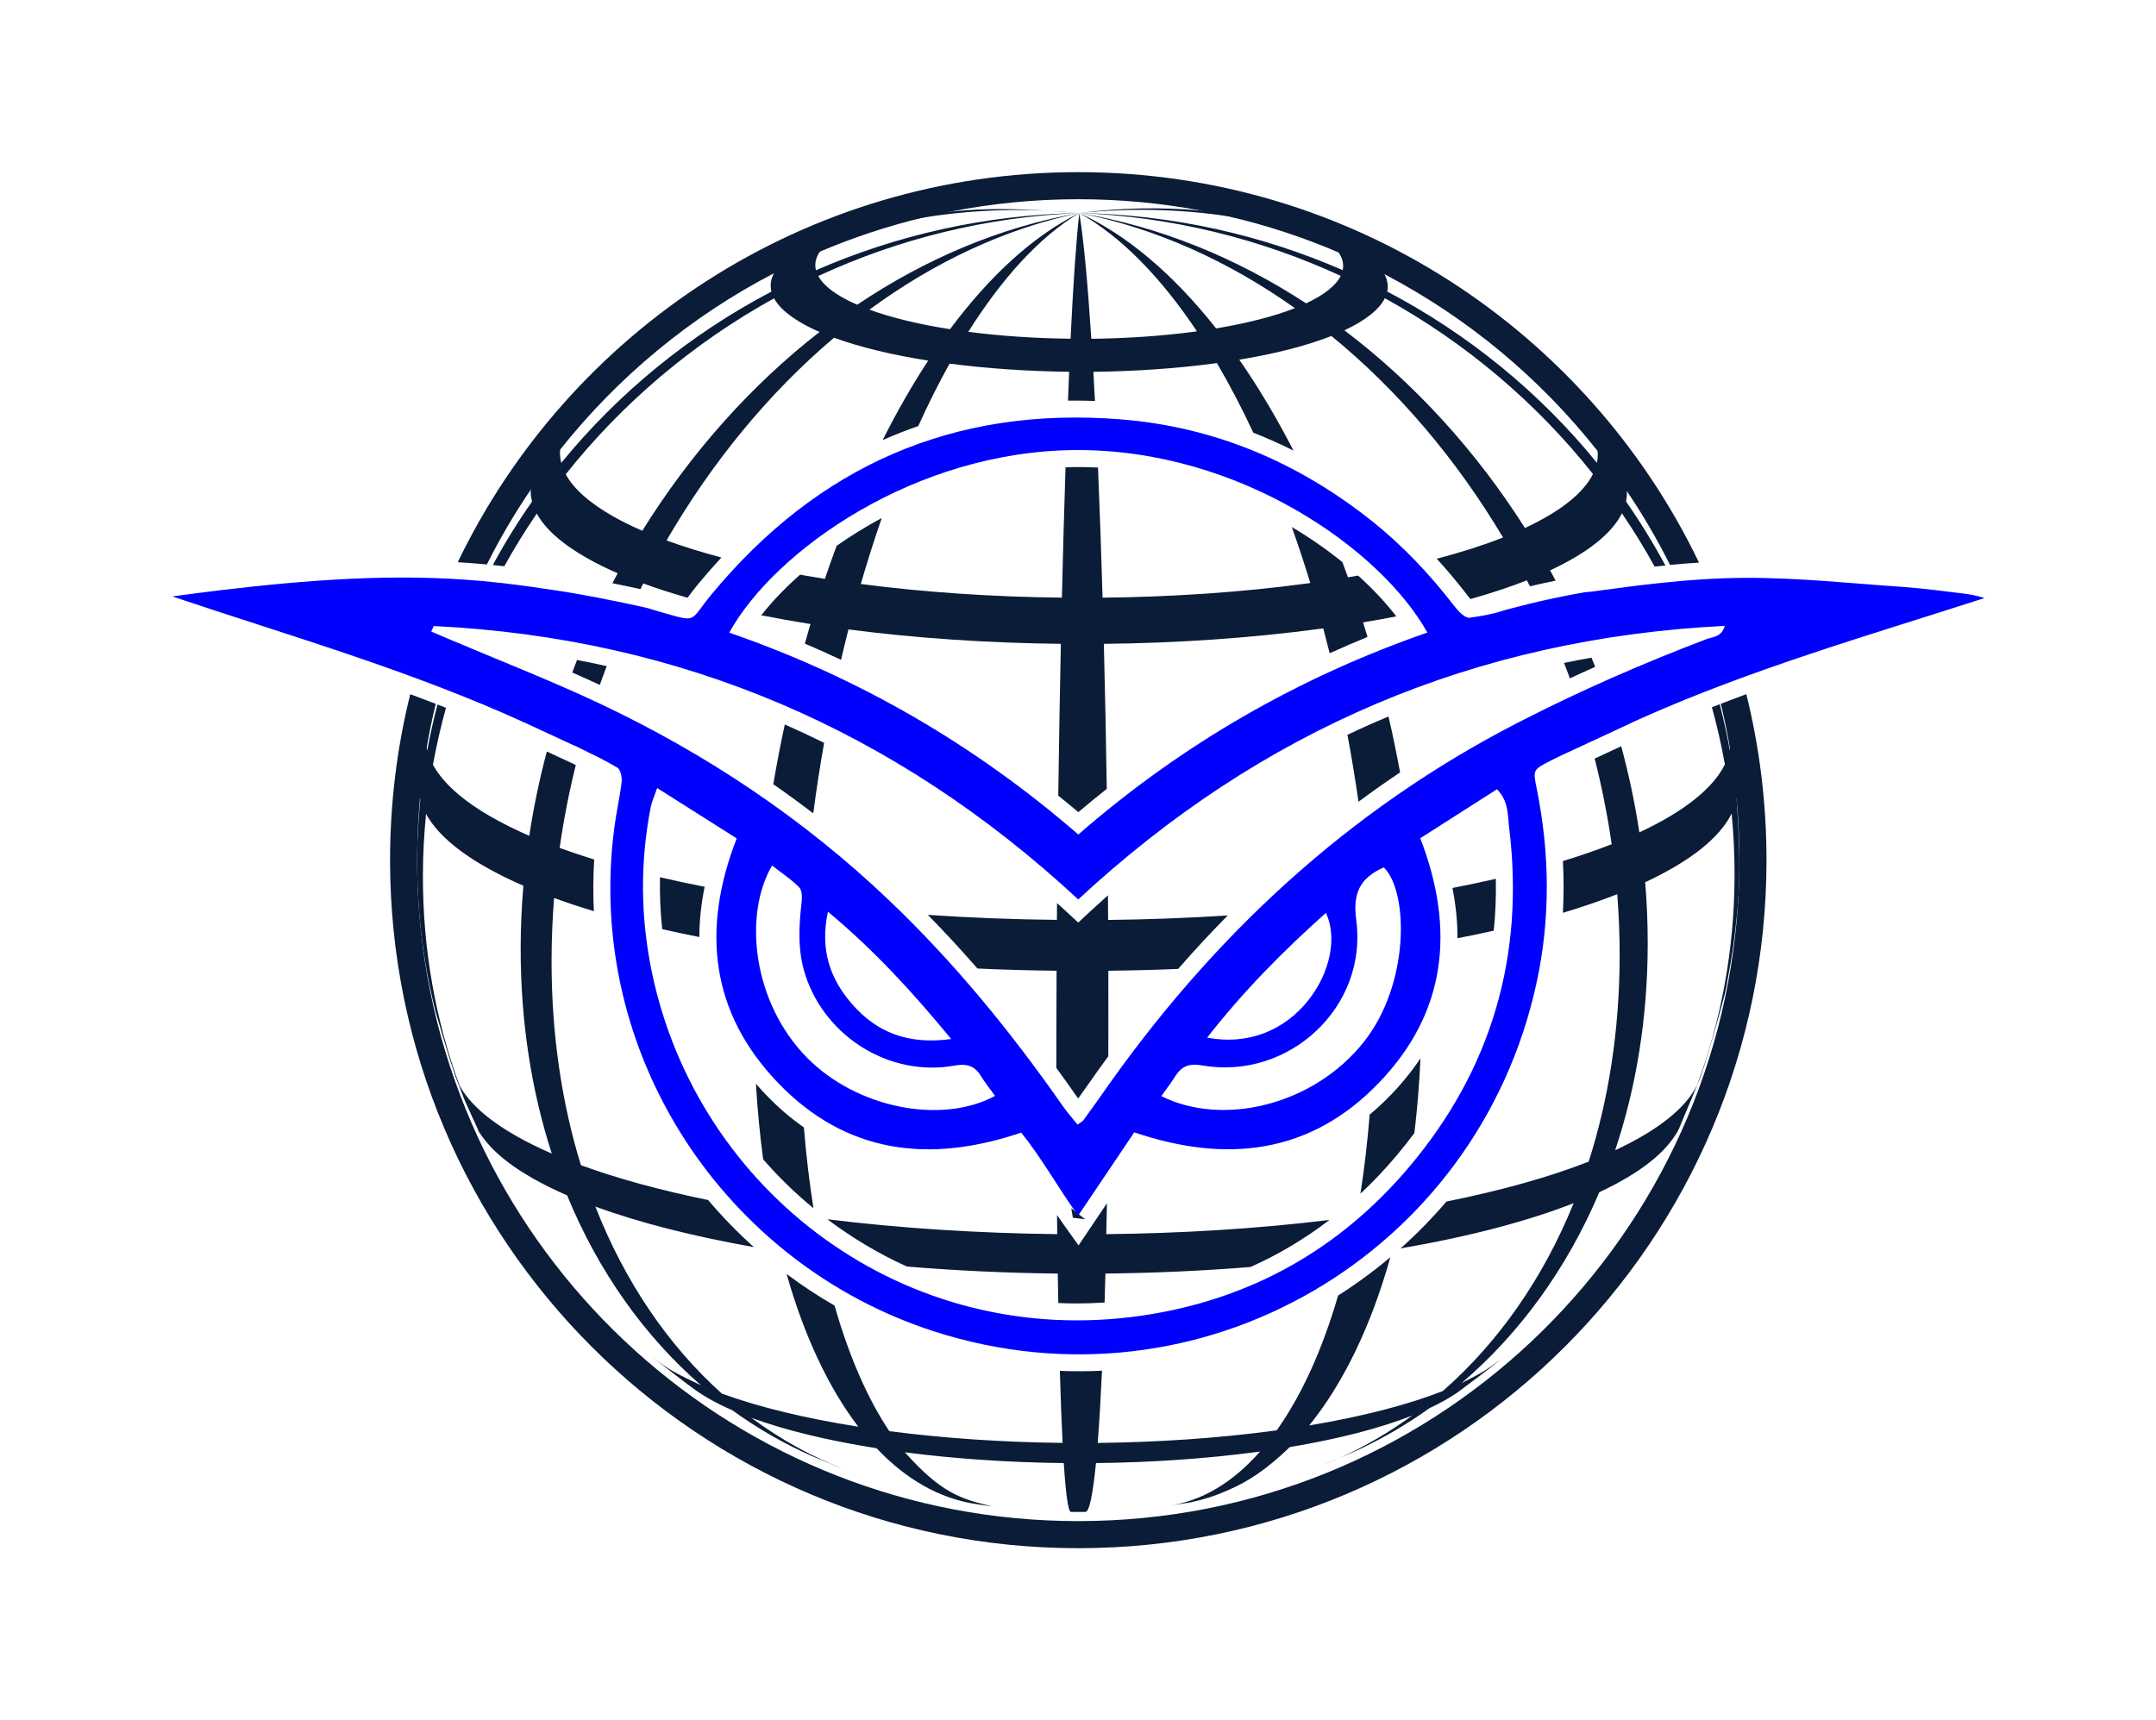 <svg width="195.84" height="156.27" version="1.1" viewBox="0 0 195.84 156.27" xmlns="http://www.w3.org/2000/svg">
	<title>Baron Logo</title>
	<defs>
		<filter id="edpark-logo-main-0" x="-.095" y="-.125" width="1.19" height="1.25" color-interpolation-filters="sRGB">
			<feComposite in2="SourceGraphic" k2="1.38778e-16" operator="arithmetic" result="composite1"/>
			<feColorMatrix in="composite1" result="colormatrix1" type="saturate" values="1"/>
			<feFlood flood-color="rgb(0,119,255)" result="flood1"/>
			<feBlend in="flood1" in2="colormatrix1" mode="multiply" result="blend1"/>
			<feBlend in2="blend1" mode="screen" result="blend2"/>
			<feColorMatrix in="blend2" result="colormatrix2" type="saturate" values="1"/>
			<feComposite in="colormatrix2" in2="SourceGraphic" operator="in" result="composite2"/>
			<feGaussianBlur result="fbSourceGraphic" stdDeviation="23.784"/>
			<feColorMatrix in="fbSourceGraphic" result="fbSourceGraphicAlpha" values="0 0 0 -1 0 0 0 0 -1 0 0 0 0 -1 0 0 0 0 1 0"/>
			<feComposite in="fbSourceGraphic" in2="fbSourceGraphic" k2="1.38778e-16" operator="arithmetic" result="composite1"/>
			<feColorMatrix in="composite1" result="colormatrix1" type="saturate" values="1"/>
			<feFlood flood-color="rgb(79,94,255)" result="flood1"/>
			<feBlend in="flood1" in2="colormatrix1" mode="multiply" result="blend1"/>
			<feBlend in2="blend1" mode="screen" result="blend2"/>
			<feColorMatrix in="blend2" result="colormatrix2" type="saturate" values="1"/>
			<feComposite in="colormatrix2" in2="fbSourceGraphic" operator="in" result="composite2"/>
		</filter>
		<filter id="edpark-logo-main-1" x="-.169" y="-.222" width="1.338" height="1.445" color-interpolation-filters="sRGB">
			<feComposite in2="SourceGraphic" k2="1.38778e-16" operator="arithmetic" result="composite1"/>
			<feColorMatrix in="composite1" result="colormatrix1" type="saturate" values="1"/>
			<feFlood flood-color="rgb(0,119,255)" result="flood1"/>
			<feBlend in="flood1" in2="colormatrix1" mode="multiply" result="blend1"/>
			<feBlend in2="blend1" mode="screen" result="blend2"/>
			<feColorMatrix in="blend2" result="colormatrix2" type="saturate" values="1"/>
			<feComposite in="colormatrix2" in2="SourceGraphic" operator="in" result="composite2"/>
			<feGaussianBlur result="fbSourceGraphic" stdDeviation="42.282"/>
			<feColorMatrix in="fbSourceGraphic" result="fbSourceGraphicAlpha" values="0 0 0 -1 0 0 0 0 -1 0 0 0 0 -1 0 0 0 0 1 0"/>
			<feComposite in="fbSourceGraphic" in2="fbSourceGraphic" k2="1.38778e-16" operator="arithmetic" result="composite1"/>
			<feColorMatrix in="composite1" result="colormatrix1" type="saturate" values="1"/>
			<feFlood flood-color="rgb(255,255,255)" result="flood1"/>
			<feBlend in="flood1" in2="colormatrix1" mode="multiply" result="blend1"/>
			<feBlend in2="blend1" mode="screen" result="blend2"/>
			<feColorMatrix in="blend2" result="colormatrix2" type="saturate" values="1"/>
			<feComposite in="colormatrix2" in2="fbSourceGraphic" operator="in" result="composite2"/>
		</filter>
		<clipPath id="clipPath1166">
			<rect x="12.162" y="12.162" width="195.84" height="156.27" fill="#030522"/>
		</clipPath>
	</defs>
	<style type="text/css">.edpark-logo-main-2{fill:#0A1C37;}
	.edpark-logo-main-3{fill:#0000FF;}</style>
	<g transform="translate(-12.162 -12.162)" clip-path="url(#clipPath1166)">
		<g transform="matrix(.274 0 0 .274 -38.021 6.075)" filter="url(#edpark-logo-main-1)" style="mix-blend-mode:normal">
			<path class="edpark-logo-main-2" d="m538.3 422.87c0.17 1.05 0.34 2.11 0.51 3.15 1.36 0.18 2.74 0.35 4.13 0.52-1.58-1.18-3.12-2.4-4.64-3.67z" fill="#0a1c37"/>
			<g fill="#0a1c37">
				<path class="edpark-logo-main-2" d="m540.61 79.3c-90.6 0-168.88 52.81-205.71 129.35 2.9 0.17 5.76 0.38 8.62 0.65 0.34 0.03 0.69 0.06 1.03 0.1 4.3-8.6 9.16-16.88 14.53-24.78 3.08-4.57 6.34-8.99 9.75-13.29 19.16-24.14 43.29-44.16 70.86-58.48 4.98-2.57 10.06-4.98 15.25-7.18 10.85-4.62 22.16-8.39 33.83-11.22 3.15-0.76 6.32-1.46 9.53-2.08 13.69-2.68 27.84-4.09 42.32-4.09 13.9 0 27.49 1.29 40.66 3.77 3.02 0.56 6.01 1.19 8.99 1.88 12.68 2.94 24.92 6.97 36.64 12 5.17 2.21 10.25 4.62 15.21 7.21 27.52 14.41 51.59 34.47 70.68 58.67 3.4 4.3 6.63 8.74 9.7 13.29 5.27 7.8 10.05 15.98 14.29 24.45 3.32-0.32 6.52-0.59 9.61-0.77-36.81-76.6-115.13-129.48-205.79-129.48zm221.47 173.1c-2.82 1.04-5.65 2.11-8.46 3.19 1.19 4.93 2.22 9.94 3.08 15 0.94 5.5 1.66 11.06 2.16 16.68v0.03c0.62 6.63 0.93 13.37 0.93 20.15v1.03c-0.03 4.38-0.17 8.73-0.45 13.06 0 0.04-0.01 0.08-0.01 0.13-7.31 114.43-102.45 204.96-218.72 204.96-113.02 0-206.06-85.55-217.88-195.42-0.15-1.28-0.28-2.57-0.39-3.86-0.11-1.11-0.2-2.22-0.3-3.34-0.13-1.74-0.22-3.5-0.32-5.26-0.04-0.94-0.08-1.87-0.13-2.81-0.03-0.94-0.06-1.88-0.08-2.81-0.06-1.77-0.07-3.54-0.07-5.33 0-0.86 0.01-1.71 0.01-2.59 0.06-6.16 0.38-12.27 0.94-18.3 0.52-5.65 1.25-11.23 2.21-16.74 0.84-4.92 1.84-9.77 3.01-14.56-2.81-1.08-5.64-2.15-8.46-3.19-4.37 17.62-6.69 36.06-6.69 55.03 0 126.01 102.14 228.16 228.15 228.16s228.16-102.16 228.16-228.16c0-18.99-2.32-37.43-6.69-55.05z"/>
				<path class="edpark-logo-main-2" d="m530.44 92.1c3.48 0.17 6.98 0.41 10.51 0.76-3.41-0.27-6.93-0.53-10.51-0.76z"/>
				<path class="edpark-logo-main-2" d="m529.85 92.07c0.19 0.01 0.4 0.02 0.59 0.03-0.2-0.01-0.39-0.03-0.59-0.03z"/>
				<path class="edpark-logo-main-2" d="m407.71 129.12c-1.62 1.19-3.17 2.35-4.57 3.44 1.48-1.2 3.05-2.29 4.57-3.44z"/>
				<path class="edpark-logo-main-2" d="m415.29 123.67c-2.58 1.75-5.09 3.57-7.57 5.45 2.44-1.81 5.03-3.66 7.57-5.45z"/>
				<path class="edpark-logo-main-2" d="m660.3 119.95c4.54 3.02 9.31 6.26 13.15 9.06-4.23-3.24-8.64-6.21-13.15-9.06z"/>
				<path class="edpark-logo-main-2" d="m621.57 508.08c1.81-0.72 3.6-1.48 5.35-2.28-1.87 0.8-3.73 1.59-5.35 2.28zm-31.41-182.29c-13.15 0.84-26.42 1.34-39.65 1.49-0.01-2.73-0.04-5.44-0.06-8.17-2.02 1.8-4.03 3.63-6.03 5.48l-3.82 3.56-3.84-3.56c-1.05-0.98-2.11-1.95-3.18-2.91-0.03 1.86-0.04 3.71-0.06 5.58-14.46-0.15-28.8-0.72-42.77-1.66 5.55 5.65 11.02 11.57 16.43 17.78 8.67 0.41 17.43 0.65 26.24 0.74-0.04 6.9-0.06 13.81-0.07 20.72 0 3.89-0.01 7.72-0.01 11.5 2.26 3.09 4.51 6.25 6.76 9.47 0.15 0.22 0.31 0.45 0.48 0.66 1.05-1.46 2.12-2.97 3.18-4.47 2.25-3.22 4.51-6.39 6.8-9.51 0.01-2.52 0.03-5.07 0.03-7.65 0.01-6.9 0.01-13.8-0.01-20.72 7.72-0.08 15.43-0.28 23.13-0.6 5.37-6.14 10.85-12.05 16.45-17.73zm-146.84-63.34c-1.41 6.53-2.68 13.14-3.81 19.82 4.51 3.13 8.92 6.35 13.25 9.67 1.03-7.88 2.22-15.68 3.6-23.39-4.3-2.13-8.66-4.16-13.04-6.1zm146.84 63.34c-13.15 0.84-26.42 1.34-39.65 1.49-0.01-2.73-0.04-5.44-0.06-8.17-2.02 1.8-4.03 3.63-6.03 5.48l-3.82 3.56-3.84-3.56c-1.05-0.98-2.11-1.95-3.18-2.91-0.03 1.86-0.04 3.71-0.06 5.58-14.46-0.15-28.8-0.72-42.77-1.66 5.55 5.65 11.02 11.57 16.43 17.78 8.67 0.41 17.43 0.65 26.24 0.74-0.04 6.9-0.06 13.81-0.07 20.72 0 3.89-0.01 7.72-0.01 11.5 2.26 3.09 4.51 6.25 6.76 9.47 0.15 0.22 0.31 0.45 0.48 0.66 1.05-1.46 2.12-2.97 3.18-4.47 2.25-3.22 4.51-6.39 6.8-9.51 0.01-2.52 0.03-5.07 0.03-7.65 0.01-6.9 0.01-13.8-0.01-20.72 7.72-0.08 15.43-0.28 23.13-0.6 5.37-6.14 10.85-12.05 16.45-17.73zm53.3-65.97c-4.6 1.91-9.14 3.94-13.62 6.07 1.38 7.31 2.6 14.71 3.67 22.19 4.53-3.36 9.11-6.59 13.79-9.73-1.15-6.23-2.42-12.43-3.84-18.53zm-269.01-18.75c-0.55 1.38-1.08 2.75-1.6 4.15 3.06 1.35 6.13 2.71 9.15 4.13 0.73-2.09 1.49-4.17 2.29-6.24-3.26-0.73-6.54-1.41-9.84-2.04zm247.12 267.01c1.81-0.72 3.6-1.48 5.35-2.28-1.87 0.8-3.73 1.59-5.35 2.28zm-171.92-112.01c-4.4-3.06-8.59-6.66-12.56-10.81-1.17-1.21-2.28-2.43-3.34-3.67 0.52 8.69 1.32 17.05 2.4 25.07 5.1 5.86 10.68 11.29 16.67 16.2-1.34-8.48-2.41-17.43-3.17-26.79zm140.51-70.28c-13.15 0.84-26.42 1.34-39.65 1.49-0.01-2.73-0.04-5.44-0.06-8.17-2.02 1.8-4.03 3.63-6.03 5.48l-3.82 3.56-3.84-3.56c-1.05-0.98-2.11-1.95-3.18-2.91-0.03 1.86-0.04 3.71-0.06 5.58-14.46-0.15-28.8-0.72-42.77-1.66 5.55 5.65 11.02 11.57 16.43 17.78 8.67 0.41 17.43 0.65 26.24 0.74-0.04 6.9-0.06 13.81-0.07 20.72 0 3.89-0.01 7.72-0.01 11.5 2.26 3.09 4.51 6.25 6.76 9.47 0.15 0.22 0.31 0.45 0.48 0.66 1.05-1.46 2.12-2.97 3.18-4.47 2.25-3.22 4.51-6.39 6.8-9.51 0.01-2.52 0.03-5.07 0.03-7.65 0.01-6.9 0.01-13.8-0.01-20.72 7.72-0.08 15.43-0.28 23.13-0.6 5.37-6.14 10.85-12.05 16.45-17.73zm31.41 182.29c1.81-0.72 3.6-1.48 5.35-2.28-1.87 0.8-3.73 1.59-5.35 2.28zm-171.92-112.01c-4.4-3.06-8.59-6.66-12.56-10.81-1.17-1.21-2.28-2.43-3.34-3.67 0.52 8.69 1.32 17.05 2.4 25.07 5.1 5.86 10.68 11.29 16.67 16.2-1.34-8.48-2.41-17.43-3.17-26.79zm171.92 112.01c1.81-0.72 3.6-1.48 5.35-2.28-1.87 0.8-3.73 1.59-5.35 2.28zm-171.92-112.01c-4.4-3.06-8.59-6.66-12.56-10.81-1.17-1.21-2.28-2.43-3.34-3.67 0.52 8.69 1.32 17.05 2.4 25.07 5.1 5.86 10.68 11.29 16.67 16.2-1.34-8.48-2.41-17.43-3.17-26.79zm171.92 112.01c1.81-0.72 3.6-1.48 5.35-2.28-1.87 0.8-3.73 1.59-5.35 2.28zm100.62-319.58c0.24-1.12 0.34-2.26 0.3-3.39-0.1-3.15-1.26-6.28-3.54-9.43l-4.86-6.49-4.79-5.89c2.11 2.84 3.26 5.69 3.5 8.52 0.1 1.29 0.01 2.59-0.25 3.86-18.83-23.17-42.5-42.6-69.51-56.79 0.39-1.9 0.1-3.82-0.91-5.75-1.04-1.95-2.84-3.92-5.44-5.85 8.25 3.61 16.11 7.9 23.64 12.65-2.26-1.49-4.47-2.95-6.45-4.24-10.53-6.37-21.8-11.59-33.66-15.56-12.37-4.13-25.4-6.87-38.93-8.1-13.01-1.18-26.51-0.96-40.32 0.82 17.01-1.74 33.52-1.31 49.31 1.07 11.24 1.69 22.13 4.37 32.56 7.95 1.8 1.34 3.16 2.68 4.08 4.05 1.34 1.95 1.77 3.94 1.36 5.87-26.74-11.66-56.27-18.4-87.32-18.94 30.81 1.22 60.11 8.59 86.66 20.83-1.59 3.22-5.49 6.32-11.47 9.12-23.03-15.04-48.46-25.49-75.19-29.95 25.42 5.02 49.58 16.01 71.48 31.54-6.77 2.66-15.56 4.96-26.13 6.72-13.89-17.58-29.22-30.85-45.35-38.25 13.87 7.76 27.05 21.33 39 39.22-0.17 0.01-0.35 0.04-0.52 0.07-11.13 1.49-22.87 2.28-34.5 2.4-1.21-18.65-2.56-33.07-3.98-41.7-1.01 8.63-2 23.05-2.9 41.68-11.76-0.13-23.3-0.91-33.9-2.29 11.29-17.93 23.72-31.58 36.79-39.39-15.22 7.5-29.71 20.86-42.85 38.52-10.22-1.6-19.35-3.79-26.72-6.48 21.33-15.68 44.86-26.84 69.57-32.04-26.15 4.62-51.06 15.23-73.63 30.41-1.8-0.77-3.44-1.59-4.93-2.45-4.05-2.29-6.68-4.68-7.98-7.08 26.53-12.27 55.81-19.65 86.54-20.88-31.02 0.55-60.54 7.29-87.3 18.97-0.53-2.08-0.07-4.16 1.29-6.17 0.82-1.21 1.95-2.39 3.42-3.56 9.77-3.34 19.93-5.93 30.41-7.66 13.22-2.18 26.97-3.02 41.09-2.39-9.61-0.6-19.94-0.84-31.56 0.31-11.17 1.1-23.54 3.49-37.59 8.08-4.62 1.53-9.15 3.26-13.59 5.17-8.6 3.7-16.85 8.07-24.68 13.08l-0.67 0.44c-1.98 1.36-4.2 2.92-6.46 4.53 9.15-6.2 18.85-11.64 29.09-16.12-2.16 1.71-3.74 3.49-4.69 5.3-1.04 2-1.34 4.03-0.82 6.07-27.05 14.21-50.76 33.62-69.68 56.81-0.37-1.48-0.49-2.94-0.37-4.4 0.25-3.08 1.57-6.11 3.91-9.09l-5.16 6.31-4.89 6.48c-2.29 3.15-3.53 6.37-3.61 9.6-0.04 1.31 0.1 2.61 0.44 3.92-4.74 6.76-9.08 13.79-13 21.04 1.14 0.11 2.28 0.24 3.42 0.37l0.38 0.04c3.32-5.99 6.91-11.82 10.78-17.47 2.71 4.99 8.17 9.95 16.58 14.73 3.11 1.76 6.52 3.46 10.23 5.07-0.59 1.1-1.18 2.19-1.74 3.3 3.84 0.76 7.01 1.45 9.28 1.95 0.3-0.63 0.6-1.25 0.93-1.88 4.58 1.67 9.5 3.26 14.7 4.74 0.06-0.08 0.11-0.15 0.17-0.24 0.89-1.18 1.97-2.66 3.49-4.48 2.47-2.98 4.99-5.85 7.56-8.62-6.54-1.73-12.62-3.63-18.19-5.66 15.07-26.01 33.97-48.98 55.53-67.23 8.59 3.15 19.27 5.71 31.21 7.59-5.31 8.12-10.37 16.95-15.11 26.38 3.86-1.73 7.81-3.27 11.82-4.67 3.3-7.31 6.77-14.22 10.37-20.7 12.4 1.62 25.89 2.54 39.65 2.7-0.14 3.09-0.27 6.3-0.39 9.57 0.86-0.01 1.73-0.01 2.6-0.01 2.09 0 4.2 0.04 6.34 0.13-0.17-3.32-0.34-6.55-0.52-9.68 13.62-0.15 27.32-1.07 40.35-2.81 0.2-0.03 0.39-0.06 0.6-0.08 4.22 7.17 8.25 14.88 12.07 23.08 4.5 1.76 8.94 3.74 13.31 5.93-5.58-10.86-11.59-20.97-17.96-30.13 12.35-2.05 22.64-4.75 30.55-7.87 22.11 18.1 41.47 40.92 56.89 66.83-6.42 2.52-13.76 4.89-21.97 7.04 3.5 3.81 6.89 7.88 10.25 12.24 0.32 0.42 0.65 0.82 0.96 1.12 6.86-1.94 13.1-4.01 18.66-6.2 0.34 0.66 0.67 1.32 1.01 1.98 2.53-0.6 5.4-1.25 8.53-1.88-0.6-1.14-1.22-2.28-1.84-3.4 12.41-5.79 20.5-12.23 23.81-18.92 3.89 5.72 7.52 11.61 10.85 17.67 0.18-0.01 0.35-0.04 0.52-0.06l0.34-0.03c0.91-0.1 1.81-0.2 2.7-0.28-3.96-7.34-8.31-14.43-13.06-21.24zm-326.11 9.72c-3.51-1.52-6.76-3.12-9.7-4.79-7.95-4.53-13.13-9.22-15.68-13.94 18.73-23.6 42.25-43.54 69.06-58.34 1.52 2.81 4.6 5.61 9.33 8.29 1.74 1 3.67 1.95 5.76 2.85-22.81 17.75-42.82 40.28-58.77 65.93zm292.62-0.91c-16.22-25.56-36.6-47.95-59.86-65.56 6.98-3.26 11.55-6.89 13.41-10.65 26.8 14.78 50.3 34.71 68.99 58.3-3.14 6.33-10.81 12.43-22.54 17.91zm-138.8 234.16c0.07-3.33 0.14-6.75 0.21-10.23-1.28 1.88-2.56 3.78-3.85 5.71l-5.55 8.25-4.71-6.58c-0.83-1.17-1.64-2.33-2.43-3.49 0.03 2.15 0.04 4.26 0.07 6.34-26.35-0.3-52.22-1.98-76.19-4.93 8.17 6.16 16.99 11.43 26.35 15.67 16.2 1.35 33 2.15 50.02 2.33 0.06 3.34 0.11 6.61 0.17 9.77 2.04 0.1 4.1 0.14 6.17 0.14 3.04 0 6.11-0.1 9.18-0.31 0.08-3.11 0.18-6.31 0.27-9.6 16.08-0.18 32.23-0.89 48.11-2.18 9.3-4.15 18.03-9.36 26.17-15.6-24.04 2.93-49.1 4.45-73.99 4.71zm40.26-105.68c-13.15 0.84-26.42 1.34-39.65 1.49-0.01-2.73-0.04-5.44-0.06-8.17-2.02 1.8-4.03 3.63-6.03 5.48l-3.82 3.56-3.84-3.56c-1.05-0.98-2.11-1.95-3.18-2.91-0.03 1.86-0.04 3.71-0.06 5.58-14.46-0.15-28.8-0.72-42.77-1.66 5.55 5.65 11.02 11.57 16.43 17.78 8.67 0.41 17.43 0.65 26.24 0.74-0.04 6.9-0.06 13.81-0.07 20.72 0 3.89-0.01 7.72-0.01 11.5 2.26 3.09 4.51 6.25 6.76 9.47 0.15 0.22 0.31 0.45 0.48 0.66 1.05-1.46 2.12-2.97 3.18-4.47 2.25-3.22 4.51-6.39 6.8-9.51 0.01-2.52 0.03-5.07 0.03-7.65 0.01-6.9 0.01-13.8-0.01-20.72 7.72-0.08 15.43-0.28 23.13-0.6 5.37-6.14 10.85-12.05 16.45-17.73zm-146.84-63.34c-1.41 6.53-2.68 13.14-3.81 19.82 4.51 3.13 8.92 6.35 13.25 9.67 1.03-7.88 2.22-15.68 3.6-23.39-4.3-2.13-8.66-4.16-13.04-6.1zm6.33 133.62c-4.4-3.06-8.59-6.66-12.56-10.81-1.17-1.21-2.28-2.43-3.34-3.67 0.52 8.69 1.32 17.05 2.4 25.07 5.1 5.86 10.68 11.29 16.67 16.2-1.34-8.48-2.41-17.43-3.17-26.79zm-47.7-82.96c-0.13 5.73 0.11 11.48 0.73 17.22 4.01 0.91 8.11 1.78 12.31 2.61 0.01-5.41 0.59-10.96 1.76-16.67-5.07-0.98-10.02-2.03-14.8-3.16zm242.36 72.1c-2.29 2.39-4.67 4.6-7.1 6.63-0.73 9.13-1.76 17.89-3.06 26.22 4.1-3.84 8.02-7.97 11.76-12.4 2.14-2.53 4.19-5.1 6.13-7.72 0.96-7.97 1.63-16.23 2.02-24.78-2.78 4.16-6.02 8.18-9.75 12.05zm115.29-85.01c-0.06-1.57-0.13-3.16-0.21-4.72-0.14-2.57-0.31-5.26-0.52-8.18v-0.03c0.35-1.7 0.45-3.43 0.28-5.14l-1.98-14.94-0.34-1.87c0.24 1.76 0.2 3.51-0.13 5.27-0.03 0.15-0.06 0.3-0.08 0.45-0.93-5.17-2.05-10.27-3.36-15.3-0.86 0.32-1.73 0.66-2.59 1 1.73 6.23 3.16 12.55 4.3 18.96-3.92 7.97-13.58 15.64-28.35 22.54-1.46-9.65-3.47-19.2-6.02-28.56l-8.8 4.09c2.38 9.32 4.26 18.8 5.64 28.39-4.95 1.95-10.34 3.81-16.16 5.59 0.3 5.76 0.3 11.48-0.01 17.16 6.52-1.95 12.54-4.02 18.02-6.17 0.53 6.83 0.82 13.7 0.8 20.6-0.06 24.57-3.67 47.45-10.27 68.08-12.77 5.02-28.6 9.5-47.16 13.24-4.71 5.51-9.78 10.71-15.22 15.54 23.12-3.98 42.41-9.12 57.4-15.01-10.17 25.06-25.03 46.22-43.37 62.3-11.47 4.51-26.38 8.42-44.3 11.41 11.24-13.87 20.45-32.79 26.9-55.77-1.04 0.87-2.11 1.74-3.18 2.6-4.54 3.63-9.26 7-14.14 10.09-5.28 18.13-12.18 33.21-20.34 44.69-0.3 0.04-0.59 0.08-0.87 0.13-18.87 2.53-38.75 3.85-58.49 4.06 0.53-6.66 1-14.69 1.43-23.95-2.54 0.13-5.1 0.18-7.66 0.18h-0.01c-2.11 0-4.2-0.04-6.31-0.13 0.28 9.25 0.58 17.24 0.91 23.89-19.93-0.21-39.49-1.56-57.45-3.89-7.21-10.81-13.35-24.85-18.14-41.64-5.55-3.19-10.85-6.7-15.91-10.5 5.89 20.73 14 37.86 23.78 50.66-17.3-2.73-32.79-6.42-45.25-10.99-17.76-15.95-32.13-37-41.92-62.01 14.74 5.41 32.63 9.91 52.55 13.44-5.42-4.88-10.5-10.09-15.18-15.61-15.74-3.22-29.99-7.1-42.16-11.55-6.34-20.59-9.78-43.44-9.73-68.01 0.01-6.89 0.3-13.76 0.84-20.6 4.17 1.53 8.57 2.99 13.18 4.38-0.28-5.66-0.24-11.38 0.11-17.13-3.99-1.24-7.81-2.52-11.45-3.85 1.32-9.28 3.11-18.45 5.35-27.49l-0.94-0.46-8.66-4.01c-2.45 9.16-4.38 18.49-5.82 27.94-4.43-1.93-8.5-3.94-12.2-6.04-10.01-5.68-16.51-11.59-19.73-17.53 1.15-6.38 2.6-12.68 4.31-18.87-0.93-0.38-1.87-0.74-2.8-1.11-1.32 5.02-2.46 10.1-3.4 15.25-0.07-0.31-0.14-0.6-0.2-0.91-0.42-2.12-0.42-4.24-0.04-6.34l-0.46 2.64-2.05 14.93c-0.18 1.84-0.07 3.67 0.35 5.51 0.03 0.14 0.06 0.3 0.1 0.44-0.6 5.89-0.94 11.86-1.04 17.86 0 0.87-0.01 1.73-0.01 2.59 0 1.78 0.01 3.56 0.07 5.33 0.03 0.93 0.06 1.87 0.08 2.81 0.04 0.94 0.08 1.87 0.13 2.81 0.1 1.76 0.2 3.51 0.32 5.26 0.1 1.12 0.18 2.23 0.3 3.34 0.13 1.29 0.25 2.59 0.39 3.86 1.03 8.99 2.63 17.81 4.79 26.42 1.94 6.58 4.46 15.37 6.72 21.84l3.01 7.73c1.35 2.97 2.91 6.48 4.5 9.92 3.08 5.38 8.99 10.72 18.06 15.88 3.44 1.95 7.24 3.82 11.34 5.62 10.37 25.23 25.58 46.62 44.38 62.98-7.18-3.42-11.14-5.31-15.98-9.32l1.41 1.17c3.94 3.02 9.11 7.17 13.15 10.03 1.26 0.87 2.64 1.74 4.15 2.6 2.33 1.32 4.89 2.59 7.66 3.79 8.19 5.93 16.95 11 26.2 15.11l8.35 3.49 1.57 0.59c-4.85-1.93-9.57-4.13-14.15-6.65-5.42-2.95-10.64-6.31-15.64-10.02 11.43 4.19 25.62 7.58 41.49 10.08 9.64 10.19 20.62 16.54 32.53 18.44l2.26 0.35 3.22 0.45 0.32 0.04c-10.46-2.45-16.95-4.48-28.94-17.93 16.47 2.14 34.4 3.37 52.67 3.57 0.69 10.53 1.49 16.19 2.38 16.2h4.81c1.28-0.04 2.45-5.71 3.49-16.2 18.09-0.2 36.3-1.41 53.6-3.72 0.27-0.04 0.53-0.08 0.8-0.11-9.02 10.25-19.31 16.46-30.45 18.02l7.15-1.12 0.46-0.07c0.2-0.06 0.39-0.11 0.59-0.17 3.51-0.74 6.94-1.84 10.29-3.27 0.42-0.17 0.84-0.35 1.26-0.53 0.18-0.08 0.37-0.17 0.56-0.25 5.93-2.59 12.21-6.54 19.98-14.08 16.43-2.74 30.09-6.32 40.6-10.46-7.63 5.55-15.74 10.3-24.29 14.17 2.5-1.07 5.05-2.18 7.15-3.16l0.86-0.41c7.7-3.72 15.07-8.08 22.02-13.06 3.58-1.67 6.69-3.42 9.29-5.21 4.33-3.26 10.16-7.52 14.36-10.96-4.81 3.5-5.94 4.33-12.99 7.84 19.28-16.49 34.91-37.97 45.62-63.27 13.35-6.23 22.15-13.15 26-20.34-0.51 1.12-1.01 2.28-1.5 3.29 0.63-1.29 1.25-2.6 1.87-3.91 0.59-1.28 1.05-2.61 1.62-3.91 1.86-4.3 3.7-8.78 5.24-12.52l0.58-1.55c2.61-7.81 5.57-18.4 7.69-26.34l0.73-3.36c0.13-0.74 0.24-1.43 0.35-2.15 1.21-6.18 2.16-12.45 2.8-18.82 0.24-2.09 0.45-4.17 0.6-6.28 0-0.04 0.01-0.08 0.01-0.13 0.31-4.09 0.46-8.31 0.45-13.06 0-2.59-0.07-5.33-0.18-8.28zm-405.2 98.78c-9.6-5.45-15.82-11.12-18.92-16.81-7.9-21.6-12.18-45.01-12.13-69.58 0.01-6.89 0.37-13.72 1.04-20.48 3.26 6 9.82 11.97 19.94 17.72 3.74 2.12 7.86 4.16 12.33 6.1-0.58 6.83-0.89 13.7-0.9 20.59-0.04 24.57 3.6 47.5 10.32 68.23-4.25-1.83-8.14-3.76-11.68-5.77zm391.35-16.92c-3.75 7.63-13 14.98-27.15 21.59 6.94-20.77 10.75-43.74 10.79-68.29 0.01-6.9-0.27-13.76-0.84-20.59 14.94-6.97 24.69-14.73 28.66-22.77 0.66 6.75 0.98 13.58 0.97 20.46-0.04 24.57-4.42 47.98-12.43 69.6zm-99.71-155.45c-3.4-4.43-7.66-9.02-12.65-13.53-1.11 0.2-2.23 0.39-3.37 0.58-0.6-1.69-1.21-3.36-1.84-5.03-5.02-4.08-10.64-8.01-16.78-11.65 2.15 6.03 4.2 12.23 6.13 18.57-0.34 0.06-0.67 0.1-1.01 0.14-21.88 2.95-44.94 4.48-67.85 4.72-0.44-15.22-0.96-29.7-1.52-43.15-2.19-0.11-4.41-0.17-6.66-0.17h-0.56c-1.18 0-2.38 0.03-3.54 0.07-0.45 13.48-0.84 28-1.21 43.24-23.13-0.25-45.82-1.8-66.67-4.53 2.18-7.49 4.5-14.8 6.96-21.88-5.35 2.88-10.36 5.99-14.97 9.23-1.34 3.6-2.64 7.25-3.89 10.95-2.78-0.44-5.54-0.9-8.24-1.38-5.07 4.5-9.4 9.06-12.85 13.46 5.26 1.04 10.71 2.01 16.32 2.9-0.65 2.15-1.26 4.31-1.87 6.49 4.03 1.71 8.04 3.51 12 5.38 0.79-3.39 1.6-6.75 2.45-10.08 22.02 2.87 45.98 4.51 70.42 4.78-0.34 16.2-0.63 33.1-0.86 50.34 2.23 1.78 4.46 3.61 6.65 5.47 3.11-2.63 6.24-5.2 9.43-7.72-0.24-16.47-0.58-32.59-0.97-48.09 24.19-0.25 48.56-1.88 71.67-4.99 0.37-0.04 0.72-0.1 1.07-0.14 0.73 2.73 1.43 5.48 2.12 8.25 4.15-1.88 8.32-3.68 12.55-5.41-0.48-1.62-0.97-3.23-1.48-4.83 3.78-0.63 7.47-1.29 11.02-1.99zm-2.58 33.21c-4.6 1.91-9.14 3.94-13.62 6.07 1.38 7.31 2.6 14.71 3.67 22.19 4.53-3.36 9.11-6.59 13.79-9.73-1.15-6.23-2.42-12.43-3.84-18.53zm35.58 53.81c-4.61 1.07-9.4 2.08-14.38 3.04 1.12 5.72 1.69 11.27 1.66 16.67 4.13-0.8 8.15-1.63 12.03-2.5 0.58-5.64 0.8-11.38 0.69-17.21zm31.71-73.33c-3.05 0.53-6.09 1.11-9.09 1.74 0.66 1.7 1.31 3.4 1.93 5.12 2.77-1.29 5.55-2.57 8.38-3.82-0.41-1.03-0.82-2.04-1.22-3.04zm-261.1 155.77c-4.4-3.06-8.59-6.66-12.56-10.81-1.17-1.21-2.28-2.43-3.34-3.67 0.52 8.69 1.32 17.05 2.4 25.07 5.1 5.86 10.68 11.29 16.67 16.2-1.34-8.48-2.41-17.43-3.17-26.79zm171.92 112.01c1.81-0.72 3.6-1.48 5.35-2.28-1.87 0.8-3.73 1.59-5.35 2.28zm-171.92-112.01c-4.4-3.06-8.59-6.66-12.56-10.81-1.17-1.21-2.28-2.43-3.34-3.67 0.52 8.69 1.32 17.05 2.4 25.07 5.1 5.86 10.68 11.29 16.67 16.2-1.34-8.48-2.41-17.43-3.17-26.79zm171.92 112.01c1.81-0.72 3.6-1.48 5.35-2.28-1.87 0.8-3.73 1.59-5.35 2.28zm-171.92-112.01c-4.4-3.06-8.59-6.66-12.56-10.81-1.17-1.21-2.28-2.43-3.34-3.67 0.52 8.69 1.32 17.05 2.4 25.07 5.1 5.86 10.68 11.29 16.67 16.2-1.34-8.48-2.41-17.43-3.17-26.79zm171.92 112.01c1.81-0.72 3.6-1.48 5.35-2.28-1.87 0.8-3.73 1.59-5.35 2.28zm21.89-248.26c-4.6 1.91-9.14 3.94-13.62 6.07 1.38 7.31 2.6 14.71 3.67 22.19 4.53-3.36 9.11-6.59 13.79-9.73-1.15-6.23-2.42-12.43-3.84-18.53zm-53.3 65.97c-13.15 0.84-26.42 1.34-39.65 1.49-0.01-2.73-0.04-5.44-0.06-8.17-2.02 1.8-4.03 3.63-6.03 5.48l-3.82 3.56-3.84-3.56c-1.05-0.98-2.11-1.95-3.18-2.91-0.03 1.86-0.04 3.71-0.06 5.58-14.46-0.15-28.8-0.72-42.77-1.66 5.55 5.65 11.02 11.57 16.43 17.78 8.67 0.41 17.43 0.65 26.24 0.74-0.04 6.9-0.06 13.81-0.07 20.72 0 3.89-0.01 7.72-0.01 11.5 2.26 3.09 4.51 6.25 6.76 9.47 0.15 0.22 0.31 0.45 0.48 0.66 1.05-1.46 2.12-2.97 3.18-4.47 2.25-3.22 4.51-6.39 6.8-9.51 0.01-2.52 0.03-5.07 0.03-7.65 0.01-6.9 0.01-13.8-0.01-20.72 7.72-0.08 15.43-0.28 23.13-0.6 5.37-6.14 10.85-12.05 16.45-17.73zm-140.51 70.28c-4.4-3.06-8.59-6.66-12.56-10.81-1.17-1.21-2.28-2.43-3.34-3.67 0.52 8.69 1.32 17.05 2.4 25.07 5.1 5.86 10.68 11.29 16.67 16.2-1.34-8.48-2.41-17.43-3.17-26.79zm171.92 112.01c1.81-0.72 3.6-1.48 5.35-2.28-1.87 0.8-3.73 1.59-5.35 2.28zm21.89-248.26c-4.6 1.91-9.14 3.94-13.62 6.07 1.38 7.31 2.6 14.71 3.67 22.19 4.53-3.36 9.11-6.59 13.79-9.73-1.15-6.23-2.42-12.43-3.84-18.53z"/>
				<path class="edpark-logo-main-2" d="m341.32 396.43c0.68 1.47 1.42 2.9 2.13 4.35 0.77 1.62 1.53 3.18 2.25 4.6l1.41 2.66c-1.52-2.82-2.91-5.72-4.3-8.62-0.36-0.76-0.71-1.52-1.07-2.3-0.08-0.14-0.21-0.28-0.29-0.42-0.04-0.1-0.08-0.18-0.13-0.27z"/>
			</g>
			<path class="edpark-logo-main-3" d="m833.37 218.95c-6.25-0.72-12.49-1.61-18.75-2.05-17.66-1.22-35.35-3.14-53.01-3.06-9.59 0.04-19.21 0.74-28.78 1.78h-0.04c-5.95 0.64-11.89 1.41-17.8 2.22-2.82 0.39-4.87 0.67-6.44 0.77h-0.04c-14.4 2.51-25.29 5.6-27.18 6.14-0.13 0.04-0.21 0.06-0.25 0.08l-0.04 0.01c-3.48 1.13-7.11 1.71-10.68 2.22-1.51 0.21-3.83-2.21-5.13-3.92-8.15-10.59-17.25-20.22-27.73-28.51-24.39-19.27-51.91-30.92-83.03-33.37-55.26-4.36-100.2 15.52-135.41 58.02-7.77 9.38-4.16 9.45-17.7 5.65-1.13-0.31-2.23-0.67-3.36-1.04h-0.03c-0.01-0.01-0.03-0.01-0.05-0.01-1-0.24-12.35-2.87-26.75-5.31-0.04 0-0.06-0.01-0.09-0.01-0.72-0.11-1.52-0.24-2.42-0.38-6.23-0.95-12.47-1.85-18.73-2.59-0.21-0.03-0.41-0.04-0.63-0.06-2.1-0.24-4.19-0.45-6.29-0.64-29.19-2.66-58.21-0.35-87.19 3.09-5.18 0.62-10.37 1.34-15.55 2.01 39.49 13.29 79.32 24.64 117.64 42.23l15.78 7.31c0.01-0.03 0.01-0.04 0.03-0.06 0.6 0.3 1.21 0.6 1.8 0.9l0.08 0.04c4.18 2.06 8.32 4 12.23 6.38 1.08 0.64 1.57 3.2 1.39 4.77-0.59 5.07-1.76 10.08-2.42 15.15-9.87 75.26 36.82 144.73 106.07 167.02 88.2 28.4 180.14-25.6 199.67-115.59 4.66-21.44 4.39-43.02 0.03-64.55-1.23-6.05-1.21-6.13 4.44-9.03 3.46-1.78 7.05-3.35 10.62-5.03l16.52-7.68c-0.01-0.01-0.01-0.03-0.01-0.04 0.82-0.38 1.64-0.74 2.46-1.1l0.1-0.05c36.94-16.55 75.8-27.7 114.31-40.11-2.63-0.91-5.13-1.31-7.64-1.6zm-293.47-47.49c54.33-0.24 101.08 32.99 116.44 60.51-42.69 14.86-81.22 36.94-115.71 66.98-34.55-29.95-73.01-52.14-115.72-66.95 14.98-27.15 61.59-60.3 114.99-60.54zm110.31 237.84c-23.17 27.38-52.81 43.95-88.45 49.18-78.58 11.52-147.4-41.06-162.51-113.91-3.78-18.21-3.94-36.54-0.35-54.84 0.35-1.74 1.15-3.41 2.11-6.2 9.11 5.77 17.64 11.18 26.37 16.71-11.84 30.39-8.56 57.93 13.77 81.13 22.46 23.34 50.01 26.78 80.53 16.43 6.82 8.4 12.05 17.99 18.89 27.54 6.43-9.55 12.47-18.53 18.6-27.63 30.64 10.39 58.43 7.16 81.09-16.41 22.37-23.24 25.42-50.8 13.73-81.12 8.56-5.47 16.93-10.82 25.43-16.24 3.92 3.95 3.54 8.7 4.04 12.82 5.17 42.27-5.78 80.05-33.25 112.54zm-200.05-63.67c6.75 20.61 28.13 33.74 49.31 29.96 4.03-0.73 6.72-0.08 8.84 3.4 1.31 2.15 2.91 4.13 4.72 6.63-17.55 9.49-45.57 4.27-62.26-12.59-18.16-18.35-21.25-47.43-11.67-63.8 3.08 2.4 6.3 4.51 8.96 7.19 0.99 0.98 1.03 3.35 0.83 5.01-0.95 8.17-1.32 16.27 1.27 24.2zm7.46-21.09c15.45 12.9 27.98 26.57 40.86 42.22-14.26 1.96-24.58-2.18-32.71-11.42-7.31-8.3-10.9-17.97-8.15-30.8zm175.14 2.71c-1.24-9.1 1.47-14.02 9.15-17.4 8.27 8.21 8.56 38.7-6.6 57.84-16.78 21.19-46.89 28.16-67.16 18.01 1.74-2.47 3.29-4.48 4.63-6.62 2.12-3.33 4.68-4.31 8.8-3.58 28.83 5.07 55.09-19.32 51.18-48.25zm-49.42 39.06c12.13-15.54 25.19-28.71 39.38-41.38 3.83 8.26 1.32 19.75-5.56 28.62-8.07 10.41-20.29 15.33-33.82 12.76zm165.48-132.14c-21.15 8.06-41.84 17.1-61.97 27.43-56.92 29.17-102.12 71.43-138.46 123.61-2 2.86-4.05 5.7-6.11 8.52-0.26 0.35-0.73 0.55-1.91 1.42-1.61-2.01-3.35-3.98-4.86-6.13-17.14-24.55-35.98-47.64-57.68-68.31-28.47-27.13-60.77-48.66-96.23-65.36-16.22-7.63-32.96-14.13-49.47-21.15-2.01-0.85-4.02-1.71-6.03-2.56 0.28-0.62 0.55-1.22 0.83-1.83 82.07 3.99 153.12 34.46 213.68 90.67 60.53-56.23 131.53-86.59 214.32-90.72-1.05 3.79-4.04 3.64-6.11 4.41z" fill="#00f"/>
		</g>
		<g transform="matrix(.274 0 0 .274 -38.021 6.075)" filter="url(#edpark-logo-main-0)" style="mix-blend-mode:normal">
			<path class="edpark-logo-main-2" d="m538.3 422.87c0.17 1.05 0.34 2.11 0.51 3.15 1.36 0.18 2.74 0.35 4.13 0.52-1.58-1.18-3.12-2.4-4.64-3.67z"/>
			<path class="edpark-logo-main-2" d="m540.61 79.3c-90.6 0-168.88 52.81-205.71 129.35 2.9 0.17 5.76 0.38 8.62 0.65 0.34 0.03 0.69 0.06 1.03 0.1 4.3-8.6 9.16-16.88 14.53-24.78 3.08-4.57 6.34-8.99 9.75-13.29 19.16-24.14 43.29-44.16 70.86-58.48 4.98-2.57 10.06-4.98 15.25-7.18 10.85-4.62 22.16-8.39 33.83-11.22 3.15-0.76 6.32-1.46 9.53-2.08 13.69-2.68 27.84-4.09 42.32-4.09 13.9 0 27.49 1.29 40.66 3.77 3.02 0.56 6.01 1.19 8.99 1.88 12.68 2.94 24.92 6.97 36.64 12 5.17 2.21 10.25 4.62 15.21 7.21 27.52 14.41 51.59 34.47 70.68 58.67 3.4 4.3 6.63 8.74 9.7 13.29 5.27 7.8 10.05 15.98 14.29 24.45 3.32-0.32 6.52-0.59 9.61-0.77-36.81-76.6-115.13-129.48-205.79-129.48zm221.47 173.1c-2.82 1.04-5.65 2.11-8.46 3.19 1.19 4.93 2.22 9.94 3.08 15 0.94 5.5 1.66 11.06 2.16 16.68v0.03c0.62 6.63 0.93 13.37 0.93 20.15v1.03c-0.03 4.38-0.17 8.73-0.45 13.06 0 0.04-0.01 0.08-0.01 0.13-7.31 114.43-102.45 204.96-218.72 204.96-113.02 0-206.06-85.55-217.88-195.42-0.15-1.28-0.28-2.57-0.39-3.86-0.11-1.11-0.2-2.22-0.3-3.34-0.13-1.74-0.22-3.5-0.32-5.26-0.04-0.94-0.08-1.87-0.13-2.81-0.03-0.94-0.06-1.88-0.08-2.81-0.06-1.77-0.07-3.54-0.07-5.33 0-0.86 0.01-1.71 0.01-2.59 0.06-6.16 0.38-12.27 0.94-18.3 0.52-5.65 1.25-11.23 2.21-16.74 0.84-4.92 1.84-9.77 3.01-14.56-2.81-1.08-5.64-2.15-8.46-3.19-4.37 17.62-6.69 36.06-6.69 55.03 0 126.01 102.14 228.16 228.15 228.16s228.16-102.16 228.16-228.16c0-18.99-2.32-37.43-6.69-55.05z"/>
			<path class="edpark-logo-main-2" d="m530.44 92.1c3.48 0.17 6.98 0.41 10.51 0.76-3.41-0.27-6.93-0.53-10.51-0.76z"/>
			<path class="edpark-logo-main-2" d="m529.85 92.07c0.19 0.01 0.4 0.02 0.59 0.03-0.2-0.01-0.39-0.03-0.59-0.03z"/>
			<path class="edpark-logo-main-2" d="m407.71 129.12c-1.62 1.19-3.17 2.35-4.57 3.44 1.48-1.2 3.05-2.29 4.57-3.44z"/>
			<path class="edpark-logo-main-2" d="m415.29 123.67c-2.58 1.75-5.09 3.57-7.57 5.45 2.44-1.81 5.03-3.66 7.57-5.45z"/>
			<path class="edpark-logo-main-2" d="m660.3 119.95c4.54 3.02 9.31 6.26 13.15 9.06-4.23-3.24-8.64-6.21-13.15-9.06z"/>
			<path class="edpark-logo-main-2" d="m621.57 508.08c1.81-0.72 3.6-1.48 5.35-2.28-1.87 0.8-3.73 1.59-5.35 2.28zm-31.41-182.29c-13.15 0.84-26.42 1.34-39.65 1.49-0.01-2.73-0.04-5.44-0.06-8.17-2.02 1.8-4.03 3.63-6.03 5.48l-3.82 3.56-3.84-3.56c-1.05-0.98-2.11-1.95-3.18-2.91-0.03 1.86-0.04 3.71-0.06 5.58-14.46-0.15-28.8-0.72-42.77-1.66 5.55 5.65 11.02 11.57 16.43 17.78 8.67 0.41 17.43 0.65 26.24 0.74-0.04 6.9-0.06 13.81-0.07 20.72 0 3.89-0.01 7.72-0.01 11.5 2.26 3.09 4.51 6.25 6.76 9.47 0.15 0.22 0.31 0.45 0.48 0.66 1.05-1.46 2.12-2.97 3.18-4.47 2.25-3.22 4.51-6.39 6.8-9.51 0.01-2.52 0.03-5.07 0.03-7.65 0.01-6.9 0.01-13.8-0.01-20.72 7.72-0.08 15.43-0.28 23.13-0.6 5.37-6.14 10.85-12.05 16.45-17.73zm-146.84-63.34c-1.41 6.53-2.68 13.14-3.81 19.82 4.51 3.13 8.92 6.35 13.25 9.67 1.03-7.88 2.22-15.68 3.6-23.39-4.3-2.13-8.66-4.16-13.04-6.1zm146.84 63.34c-13.15 0.84-26.42 1.34-39.65 1.49-0.01-2.73-0.04-5.44-0.06-8.17-2.02 1.8-4.03 3.63-6.03 5.48l-3.82 3.56-3.84-3.56c-1.05-0.98-2.11-1.95-3.18-2.91-0.03 1.86-0.04 3.71-0.06 5.58-14.46-0.15-28.8-0.72-42.77-1.66 5.55 5.65 11.02 11.57 16.43 17.78 8.67 0.41 17.43 0.65 26.24 0.74-0.04 6.9-0.06 13.81-0.07 20.72 0 3.89-0.01 7.72-0.01 11.5 2.26 3.09 4.51 6.25 6.76 9.47 0.15 0.22 0.31 0.45 0.48 0.66 1.05-1.46 2.12-2.97 3.18-4.47 2.25-3.22 4.51-6.39 6.8-9.51 0.01-2.52 0.03-5.07 0.03-7.65 0.01-6.9 0.01-13.8-0.01-20.72 7.72-0.08 15.43-0.28 23.13-0.6 5.37-6.14 10.85-12.05 16.45-17.73zm53.3-65.97c-4.6 1.91-9.14 3.94-13.62 6.07 1.38 7.31 2.6 14.71 3.67 22.19 4.53-3.36 9.11-6.59 13.79-9.73-1.15-6.23-2.42-12.43-3.84-18.53zm-269.01-18.75c-0.55 1.38-1.08 2.75-1.6 4.15 3.06 1.35 6.13 2.71 9.15 4.13 0.73-2.09 1.49-4.17 2.29-6.24-3.26-0.73-6.54-1.41-9.84-2.04zm247.12 267.01c1.81-0.72 3.6-1.48 5.35-2.28-1.87 0.8-3.73 1.59-5.35 2.28zm-171.92-112.01c-4.4-3.06-8.59-6.66-12.56-10.81-1.17-1.21-2.28-2.43-3.34-3.67 0.52 8.69 1.32 17.05 2.4 25.07 5.1 5.86 10.68 11.29 16.67 16.2-1.34-8.48-2.41-17.43-3.17-26.79zm140.51-70.28c-13.15 0.84-26.42 1.34-39.65 1.49-0.01-2.73-0.04-5.44-0.06-8.17-2.02 1.8-4.03 3.63-6.03 5.48l-3.82 3.56-3.84-3.56c-1.05-0.98-2.11-1.95-3.18-2.91-0.03 1.86-0.04 3.71-0.06 5.58-14.46-0.15-28.8-0.72-42.77-1.66 5.55 5.65 11.02 11.57 16.43 17.78 8.67 0.41 17.43 0.65 26.24 0.74-0.04 6.9-0.06 13.81-0.07 20.72 0 3.89-0.01 7.72-0.01 11.5 2.26 3.09 4.51 6.25 6.76 9.47 0.15 0.22 0.31 0.45 0.48 0.66 1.05-1.46 2.12-2.97 3.18-4.47 2.25-3.22 4.51-6.39 6.8-9.51 0.01-2.52 0.03-5.07 0.03-7.65 0.01-6.9 0.01-13.8-0.01-20.72 7.72-0.08 15.43-0.28 23.13-0.6 5.37-6.14 10.85-12.05 16.45-17.73zm31.41 182.29c1.81-0.72 3.6-1.48 5.35-2.28-1.87 0.8-3.73 1.59-5.35 2.28zm-171.92-112.01c-4.4-3.06-8.59-6.66-12.56-10.81-1.17-1.21-2.28-2.43-3.34-3.67 0.52 8.69 1.32 17.05 2.4 25.07 5.1 5.86 10.68 11.29 16.67 16.2-1.34-8.48-2.41-17.43-3.17-26.79zm171.92 112.01c1.81-0.72 3.6-1.48 5.35-2.28-1.87 0.8-3.73 1.59-5.35 2.28zm-171.92-112.01c-4.4-3.06-8.59-6.66-12.56-10.81-1.17-1.21-2.28-2.43-3.34-3.67 0.52 8.69 1.32 17.05 2.4 25.07 5.1 5.86 10.68 11.29 16.67 16.2-1.34-8.48-2.41-17.43-3.17-26.79zm171.92 112.01c1.81-0.72 3.6-1.48 5.35-2.28-1.87 0.8-3.73 1.59-5.35 2.28zm100.62-319.58c0.24-1.12 0.34-2.26 0.3-3.39-0.1-3.15-1.26-6.28-3.54-9.43l-4.86-6.49-4.79-5.89c2.11 2.84 3.26 5.69 3.5 8.52 0.1 1.29 0.01 2.59-0.25 3.86-18.83-23.17-42.5-42.6-69.51-56.79 0.39-1.9 0.1-3.82-0.91-5.75-1.04-1.95-2.84-3.92-5.44-5.85 8.25 3.61 16.11 7.9 23.64 12.65-2.26-1.49-4.47-2.95-6.45-4.24-10.53-6.37-21.8-11.59-33.66-15.56-12.37-4.13-25.4-6.87-38.93-8.1-13.01-1.18-26.51-0.96-40.32 0.82 17.01-1.74 33.52-1.31 49.31 1.07 11.24 1.69 22.13 4.37 32.56 7.95 1.8 1.34 3.16 2.68 4.08 4.05 1.34 1.95 1.77 3.94 1.36 5.87-26.74-11.66-56.27-18.4-87.32-18.94 30.81 1.22 60.11 8.59 86.66 20.83-1.59 3.22-5.49 6.32-11.47 9.12-23.03-15.04-48.46-25.49-75.19-29.95 25.42 5.02 49.58 16.01 71.48 31.54-6.77 2.66-15.56 4.96-26.13 6.72-13.89-17.58-29.22-30.85-45.35-38.25 13.87 7.76 27.05 21.33 39 39.22-0.17 0.01-0.35 0.04-0.52 0.07-11.13 1.49-22.87 2.28-34.5 2.4-1.21-18.65-2.56-33.07-3.98-41.7-1.01 8.63-2 23.05-2.9 41.68-11.76-0.13-23.3-0.91-33.9-2.29 11.29-17.93 23.72-31.58 36.79-39.39-15.22 7.5-29.71 20.86-42.85 38.52-10.22-1.6-19.35-3.79-26.72-6.48 21.33-15.68 44.86-26.84 69.57-32.04-26.15 4.62-51.06 15.23-73.63 30.41-1.8-0.77-3.44-1.59-4.93-2.45-4.05-2.29-6.68-4.68-7.98-7.08 26.53-12.27 55.81-19.65 86.54-20.88-31.02 0.55-60.54 7.29-87.3 18.97-0.53-2.08-0.07-4.16 1.29-6.17 0.82-1.21 1.95-2.39 3.42-3.56 9.77-3.34 19.93-5.93 30.41-7.66 13.22-2.18 26.97-3.02 41.09-2.39-9.61-0.6-19.94-0.84-31.56 0.31-11.17 1.1-23.54 3.49-37.59 8.08-4.62 1.53-9.15 3.26-13.59 5.17-8.6 3.7-16.85 8.07-24.68 13.08l-0.67 0.44c-1.98 1.36-4.2 2.92-6.46 4.53 9.15-6.2 18.85-11.64 29.09-16.12-2.16 1.71-3.74 3.49-4.69 5.3-1.04 2-1.34 4.03-0.82 6.07-27.05 14.21-50.76 33.62-69.68 56.81-0.37-1.48-0.49-2.94-0.37-4.4 0.25-3.08 1.57-6.11 3.91-9.09l-5.16 6.31-4.89 6.48c-2.29 3.15-3.53 6.37-3.61 9.6-0.04 1.31 0.1 2.61 0.44 3.92-4.74 6.76-9.08 13.79-13 21.04 1.14 0.11 2.28 0.24 3.42 0.37l0.38 0.04c3.32-5.99 6.91-11.82 10.78-17.47 2.71 4.99 8.17 9.95 16.58 14.73 3.11 1.76 6.52 3.46 10.23 5.07-0.59 1.1-1.18 2.19-1.74 3.3 3.84 0.76 7.01 1.45 9.28 1.95 0.3-0.63 0.6-1.25 0.93-1.88 4.58 1.67 9.5 3.26 14.7 4.74 0.06-0.08 0.11-0.15 0.17-0.24 0.89-1.18 1.97-2.66 3.49-4.48 2.47-2.98 4.99-5.85 7.56-8.62-6.54-1.73-12.62-3.63-18.19-5.66 15.07-26.01 33.97-48.98 55.53-67.23 8.59 3.15 19.27 5.71 31.21 7.59-5.31 8.12-10.37 16.95-15.11 26.38 3.86-1.73 7.81-3.27 11.82-4.67 3.3-7.31 6.77-14.22 10.37-20.7 12.4 1.62 25.89 2.54 39.65 2.7-0.14 3.09-0.27 6.3-0.39 9.57 0.86-0.01 1.73-0.01 2.6-0.01 2.09 0 4.2 0.04 6.34 0.13-0.17-3.32-0.34-6.55-0.52-9.68 13.62-0.15 27.32-1.07 40.35-2.81 0.2-0.03 0.39-0.06 0.6-0.08 4.22 7.17 8.25 14.88 12.07 23.08 4.5 1.76 8.94 3.74 13.31 5.93-5.58-10.86-11.59-20.97-17.96-30.13 12.35-2.05 22.64-4.75 30.55-7.87 22.11 18.1 41.47 40.92 56.89 66.83-6.42 2.52-13.76 4.89-21.97 7.04 3.5 3.81 6.89 7.88 10.25 12.24 0.32 0.42 0.65 0.82 0.96 1.12 6.86-1.94 13.1-4.01 18.66-6.2 0.34 0.66 0.67 1.32 1.01 1.98 2.53-0.6 5.4-1.25 8.53-1.88-0.6-1.14-1.22-2.28-1.84-3.4 12.41-5.79 20.5-12.23 23.81-18.92 3.89 5.72 7.52 11.61 10.85 17.67 0.18-0.01 0.35-0.04 0.52-0.06l0.34-0.03c0.91-0.1 1.81-0.2 2.7-0.28-3.96-7.34-8.31-14.43-13.06-21.24zm-326.11 9.72c-3.51-1.52-6.76-3.12-9.7-4.79-7.95-4.53-13.13-9.22-15.68-13.94 18.73-23.6 42.25-43.54 69.06-58.34 1.52 2.81 4.6 5.61 9.33 8.29 1.74 1 3.67 1.95 5.76 2.85-22.81 17.75-42.82 40.28-58.77 65.93zm292.62-0.91c-16.22-25.56-36.6-47.95-59.86-65.56 6.98-3.26 11.55-6.89 13.41-10.65 26.8 14.78 50.3 34.71 68.99 58.3-3.14 6.33-10.81 12.43-22.54 17.91zm-138.8 234.16c0.07-3.33 0.14-6.75 0.21-10.23-1.28 1.88-2.56 3.78-3.85 5.71l-5.55 8.25-4.71-6.58c-0.83-1.17-1.64-2.33-2.43-3.49 0.03 2.15 0.04 4.26 0.07 6.34-26.35-0.3-52.22-1.98-76.19-4.93 8.17 6.16 16.99 11.43 26.35 15.67 16.2 1.35 33 2.15 50.02 2.33 0.06 3.34 0.11 6.61 0.17 9.77 2.04 0.1 4.1 0.14 6.17 0.14 3.04 0 6.11-0.1 9.18-0.31 0.08-3.11 0.18-6.31 0.27-9.6 16.08-0.18 32.23-0.89 48.11-2.18 9.3-4.15 18.03-9.36 26.17-15.6-24.04 2.93-49.1 4.45-73.99 4.71zm40.26-105.68c-13.15 0.84-26.42 1.34-39.65 1.49-0.01-2.73-0.04-5.44-0.06-8.17-2.02 1.8-4.03 3.63-6.03 5.48l-3.82 3.56-3.84-3.56c-1.05-0.98-2.11-1.95-3.18-2.91-0.03 1.86-0.04 3.71-0.06 5.58-14.46-0.15-28.8-0.72-42.77-1.66 5.55 5.65 11.02 11.57 16.43 17.78 8.67 0.41 17.43 0.65 26.24 0.74-0.04 6.9-0.06 13.81-0.07 20.72 0 3.89-0.01 7.72-0.01 11.5 2.26 3.09 4.51 6.25 6.76 9.47 0.15 0.22 0.31 0.45 0.48 0.66 1.05-1.46 2.12-2.97 3.18-4.47 2.25-3.22 4.51-6.39 6.8-9.51 0.01-2.52 0.03-5.07 0.03-7.65 0.01-6.9 0.01-13.8-0.01-20.72 7.72-0.08 15.43-0.28 23.13-0.6 5.37-6.14 10.85-12.05 16.45-17.73zm-146.84-63.34c-1.41 6.53-2.68 13.14-3.81 19.82 4.51 3.13 8.92 6.35 13.25 9.67 1.03-7.88 2.22-15.68 3.6-23.39-4.3-2.13-8.66-4.16-13.04-6.1zm6.33 133.62c-4.4-3.06-8.59-6.66-12.56-10.81-1.17-1.21-2.28-2.43-3.34-3.67 0.52 8.69 1.32 17.05 2.4 25.07 5.1 5.86 10.68 11.29 16.67 16.2-1.34-8.48-2.41-17.43-3.17-26.79zm-47.7-82.96c-0.13 5.73 0.11 11.48 0.73 17.22 4.01 0.91 8.11 1.78 12.31 2.61 0.01-5.41 0.59-10.96 1.76-16.67-5.07-0.98-10.02-2.03-14.8-3.16zm242.36 72.1c-2.29 2.39-4.67 4.6-7.1 6.63-0.73 9.13-1.76 17.89-3.06 26.22 4.1-3.84 8.02-7.97 11.76-12.4 2.14-2.53 4.19-5.1 6.13-7.72 0.96-7.97 1.63-16.23 2.02-24.78-2.78 4.16-6.02 8.18-9.75 12.05zm115.29-85.01c-0.06-1.57-0.13-3.16-0.21-4.72-0.14-2.57-0.31-5.26-0.52-8.18v-0.03c0.35-1.7 0.45-3.43 0.28-5.14l-1.98-14.94-0.34-1.87c0.24 1.76 0.2 3.51-0.13 5.27-0.03 0.15-0.06 0.3-0.08 0.45-0.93-5.17-2.05-10.27-3.36-15.3-0.86 0.32-1.73 0.66-2.59 1 1.73 6.23 3.16 12.55 4.3 18.96-3.92 7.97-13.58 15.64-28.35 22.54-1.46-9.65-3.47-19.2-6.02-28.56l-8.8 4.09c2.38 9.32 4.26 18.8 5.64 28.39-4.95 1.95-10.34 3.81-16.16 5.59 0.3 5.76 0.3 11.48-0.01 17.16 6.52-1.95 12.54-4.02 18.02-6.17 0.53 6.83 0.82 13.7 0.8 20.6-0.06 24.57-3.67 47.45-10.27 68.08-12.77 5.02-28.6 9.5-47.16 13.24-4.71 5.51-9.78 10.71-15.22 15.54 23.12-3.98 42.41-9.12 57.4-15.01-10.17 25.06-25.03 46.22-43.37 62.3-11.47 4.51-26.38 8.42-44.3 11.41 11.24-13.87 20.45-32.79 26.9-55.77-1.04 0.87-2.11 1.74-3.18 2.6-4.54 3.63-9.26 7-14.14 10.09-5.28 18.13-12.18 33.21-20.34 44.69-0.3 0.04-0.59 0.08-0.87 0.13-18.87 2.53-38.75 3.85-58.49 4.06 0.53-6.66 1-14.69 1.43-23.95-2.54 0.13-5.1 0.18-7.66 0.18h-0.01c-2.11 0-4.2-0.04-6.31-0.13 0.28 9.25 0.58 17.24 0.91 23.89-19.93-0.21-39.49-1.56-57.45-3.89-7.21-10.81-13.35-24.85-18.14-41.64-5.55-3.19-10.85-6.7-15.91-10.5 5.89 20.73 14 37.86 23.78 50.66-17.3-2.73-32.79-6.42-45.25-10.99-17.76-15.95-32.13-37-41.92-62.01 14.74 5.41 32.63 9.91 52.55 13.44-5.42-4.88-10.5-10.09-15.18-15.61-15.74-3.22-29.99-7.1-42.16-11.55-6.34-20.59-9.78-43.44-9.73-68.01 0.01-6.89 0.3-13.76 0.84-20.6 4.17 1.53 8.57 2.99 13.18 4.38-0.28-5.66-0.24-11.38 0.11-17.13-3.99-1.24-7.81-2.52-11.45-3.85 1.32-9.28 3.11-18.45 5.35-27.49l-0.94-0.46-8.66-4.01c-2.45 9.16-4.38 18.49-5.82 27.94-4.43-1.93-8.5-3.94-12.2-6.04-10.01-5.68-16.51-11.59-19.73-17.53 1.15-6.38 2.6-12.68 4.31-18.87-0.93-0.38-1.87-0.74-2.8-1.11-1.32 5.02-2.46 10.1-3.4 15.25-0.07-0.31-0.14-0.6-0.2-0.91-0.42-2.12-0.42-4.24-0.04-6.34l-0.46 2.64-2.05 14.93c-0.18 1.84-0.07 3.67 0.35 5.51 0.03 0.14 0.06 0.3 0.1 0.44-0.6 5.89-0.94 11.86-1.04 17.86 0 0.87-0.01 1.73-0.01 2.59 0 1.78 0.01 3.56 0.07 5.33 0.03 0.93 0.06 1.87 0.08 2.81 0.04 0.94 0.08 1.87 0.13 2.81 0.1 1.76 0.2 3.51 0.32 5.26 0.1 1.12 0.18 2.23 0.3 3.34 0.13 1.29 0.25 2.59 0.39 3.86 1.03 8.99 2.63 17.81 4.79 26.42 1.94 6.58 4.46 15.37 6.72 21.84l3.01 7.73c1.35 2.97 2.91 6.48 4.5 9.92 3.08 5.38 8.99 10.72 18.06 15.88 3.44 1.95 7.24 3.82 11.34 5.62 10.37 25.23 25.58 46.62 44.38 62.98-7.18-3.42-11.14-5.31-15.98-9.32l1.41 1.17c3.94 3.02 9.11 7.17 13.15 10.03 1.26 0.87 2.64 1.74 4.15 2.6 2.33 1.32 4.89 2.59 7.66 3.79 8.19 5.93 16.95 11 26.2 15.11l8.35 3.49 1.57 0.59c-4.85-1.93-9.57-4.13-14.15-6.65-5.42-2.95-10.64-6.31-15.64-10.02 11.43 4.19 25.62 7.58 41.49 10.08 9.64 10.19 20.62 16.54 32.53 18.44l2.26 0.35 3.22 0.45 0.32 0.04c-10.46-2.45-16.95-4.48-28.94-17.93 16.47 2.14 34.4 3.37 52.67 3.57 0.69 10.53 1.49 16.19 2.38 16.2h4.81c1.28-0.04 2.45-5.71 3.49-16.2 18.09-0.2 36.3-1.41 53.6-3.72 0.27-0.04 0.53-0.08 0.8-0.11-9.02 10.25-19.31 16.46-30.45 18.02l7.15-1.12 0.46-0.07c0.2-0.06 0.39-0.11 0.59-0.17 3.51-0.74 6.94-1.84 10.29-3.27 0.42-0.17 0.84-0.35 1.26-0.53 0.18-0.08 0.37-0.17 0.56-0.25 5.93-2.59 12.21-6.54 19.98-14.08 16.43-2.74 30.09-6.32 40.6-10.46-7.63 5.55-15.74 10.3-24.29 14.17 2.5-1.07 5.05-2.18 7.15-3.16l0.86-0.41c7.7-3.72 15.07-8.08 22.02-13.06 3.58-1.67 6.69-3.42 9.29-5.21 4.33-3.26 10.16-7.52 14.36-10.96-4.81 3.5-5.94 4.33-12.99 7.84 19.28-16.49 34.91-37.97 45.62-63.27 13.35-6.23 22.15-13.15 26-20.34-0.51 1.12-1.01 2.28-1.5 3.29 0.63-1.29 1.25-2.6 1.87-3.91 0.59-1.28 1.05-2.61 1.62-3.91 1.86-4.3 3.7-8.78 5.24-12.52l0.58-1.55c2.61-7.81 5.57-18.4 7.69-26.34l0.73-3.36c0.13-0.74 0.24-1.43 0.35-2.15 1.21-6.18 2.16-12.45 2.8-18.82 0.24-2.09 0.45-4.17 0.6-6.28 0-0.04 0.01-0.08 0.01-0.13 0.31-4.09 0.46-8.31 0.45-13.06 0-2.59-0.07-5.33-0.18-8.28zm-405.2 98.78c-9.6-5.45-15.82-11.12-18.92-16.81-7.9-21.6-12.18-45.01-12.13-69.58 0.01-6.89 0.37-13.72 1.04-20.48 3.26 6 9.82 11.97 19.94 17.72 3.74 2.12 7.86 4.16 12.33 6.1-0.58 6.83-0.89 13.7-0.9 20.59-0.04 24.57 3.6 47.5 10.32 68.23-4.25-1.83-8.14-3.76-11.68-5.77zm391.35-16.92c-3.75 7.63-13 14.98-27.15 21.59 6.94-20.77 10.75-43.74 10.79-68.29 0.01-6.9-0.27-13.76-0.84-20.59 14.94-6.97 24.69-14.73 28.66-22.77 0.66 6.75 0.98 13.58 0.97 20.46-0.04 24.57-4.42 47.98-12.43 69.6zm-99.71-155.45c-3.4-4.43-7.66-9.02-12.65-13.53-1.11 0.2-2.23 0.39-3.37 0.58-0.6-1.69-1.21-3.36-1.84-5.03-5.02-4.08-10.64-8.01-16.78-11.65 2.15 6.03 4.2 12.23 6.13 18.57-0.34 0.06-0.67 0.1-1.01 0.14-21.88 2.95-44.94 4.48-67.85 4.72-0.44-15.22-0.96-29.7-1.52-43.15-2.19-0.11-4.41-0.17-6.66-0.17h-0.56c-1.18 0-2.38 0.03-3.54 0.07-0.45 13.48-0.84 28-1.21 43.24-23.13-0.25-45.82-1.8-66.67-4.53 2.18-7.49 4.5-14.8 6.96-21.88-5.35 2.88-10.36 5.99-14.97 9.23-1.34 3.6-2.64 7.25-3.89 10.95-2.78-0.44-5.54-0.9-8.24-1.38-5.07 4.5-9.4 9.06-12.85 13.46 5.26 1.04 10.71 2.01 16.32 2.9-0.65 2.15-1.26 4.31-1.87 6.49 4.03 1.71 8.04 3.51 12 5.38 0.79-3.39 1.6-6.75 2.45-10.08 22.02 2.87 45.98 4.51 70.42 4.78-0.34 16.2-0.63 33.1-0.86 50.34 2.23 1.78 4.46 3.61 6.65 5.47 3.11-2.63 6.24-5.2 9.43-7.72-0.24-16.47-0.58-32.59-0.97-48.09 24.19-0.25 48.56-1.88 71.67-4.99 0.37-0.04 0.72-0.1 1.07-0.14 0.73 2.73 1.43 5.48 2.12 8.25 4.15-1.88 8.32-3.68 12.55-5.41-0.48-1.62-0.97-3.23-1.48-4.83 3.78-0.63 7.47-1.29 11.02-1.99zm-2.58 33.21c-4.6 1.91-9.14 3.94-13.62 6.07 1.38 7.31 2.6 14.71 3.67 22.19 4.53-3.36 9.11-6.59 13.79-9.73-1.15-6.23-2.42-12.43-3.84-18.53zm35.58 53.81c-4.61 1.07-9.4 2.08-14.38 3.04 1.12 5.72 1.69 11.27 1.66 16.67 4.13-0.8 8.15-1.63 12.03-2.5 0.58-5.64 0.8-11.38 0.69-17.21zm31.71-73.33c-3.05 0.53-6.09 1.11-9.09 1.74 0.66 1.7 1.31 3.4 1.93 5.12 2.77-1.29 5.55-2.57 8.38-3.82-0.41-1.03-0.82-2.04-1.22-3.04zm-261.1 155.77c-4.4-3.06-8.59-6.66-12.56-10.81-1.17-1.21-2.28-2.43-3.34-3.67 0.52 8.69 1.32 17.05 2.4 25.07 5.1 5.86 10.68 11.29 16.67 16.2-1.34-8.48-2.41-17.43-3.17-26.79zm171.92 112.01c1.81-0.72 3.6-1.48 5.35-2.28-1.87 0.8-3.73 1.59-5.35 2.28zm-171.92-112.01c-4.4-3.06-8.59-6.66-12.56-10.81-1.17-1.21-2.28-2.43-3.34-3.67 0.52 8.69 1.32 17.05 2.4 25.07 5.1 5.86 10.68 11.29 16.67 16.2-1.34-8.48-2.41-17.43-3.17-26.79zm171.92 112.01c1.81-0.72 3.6-1.48 5.35-2.28-1.87 0.8-3.73 1.59-5.35 2.28zm-171.92-112.01c-4.4-3.06-8.59-6.66-12.56-10.81-1.17-1.21-2.28-2.43-3.34-3.67 0.52 8.69 1.32 17.05 2.4 25.07 5.1 5.86 10.68 11.29 16.67 16.2-1.34-8.48-2.41-17.43-3.17-26.79zm171.92 112.01c1.81-0.72 3.6-1.48 5.35-2.28-1.87 0.8-3.73 1.59-5.35 2.28zm21.89-248.26c-4.6 1.91-9.14 3.94-13.62 6.07 1.38 7.31 2.6 14.71 3.67 22.19 4.53-3.36 9.11-6.59 13.79-9.73-1.15-6.23-2.42-12.43-3.84-18.53zm-53.3 65.97c-13.15 0.84-26.42 1.34-39.65 1.49-0.01-2.73-0.04-5.44-0.06-8.17-2.02 1.8-4.03 3.63-6.03 5.48l-3.82 3.56-3.84-3.56c-1.05-0.98-2.11-1.95-3.18-2.91-0.03 1.86-0.04 3.71-0.06 5.58-14.46-0.15-28.8-0.72-42.77-1.66 5.55 5.65 11.02 11.57 16.43 17.78 8.67 0.41 17.43 0.65 26.24 0.74-0.04 6.9-0.06 13.81-0.07 20.72 0 3.89-0.01 7.72-0.01 11.5 2.26 3.09 4.51 6.25 6.76 9.47 0.15 0.22 0.31 0.45 0.48 0.66 1.05-1.46 2.12-2.97 3.18-4.47 2.25-3.22 4.51-6.39 6.8-9.51 0.01-2.52 0.03-5.07 0.03-7.65 0.01-6.9 0.01-13.8-0.01-20.72 7.72-0.08 15.43-0.28 23.13-0.6 5.37-6.14 10.85-12.05 16.45-17.73zm-140.51 70.28c-4.4-3.06-8.59-6.66-12.56-10.81-1.17-1.21-2.28-2.43-3.34-3.67 0.52 8.69 1.32 17.05 2.4 25.07 5.1 5.86 10.68 11.29 16.67 16.2-1.34-8.48-2.41-17.43-3.17-26.79zm171.92 112.01c1.81-0.72 3.6-1.48 5.35-2.28-1.87 0.8-3.73 1.59-5.35 2.28zm21.89-248.26c-4.6 1.91-9.14 3.94-13.62 6.07 1.38 7.31 2.6 14.71 3.67 22.19 4.53-3.36 9.11-6.59 13.79-9.73-1.15-6.23-2.42-12.43-3.84-18.53z"/>
			<path class="edpark-logo-main-2" d="m341.32 396.43c0.68 1.47 1.42 2.9 2.13 4.35 0.77 1.62 1.53 3.18 2.25 4.6l1.41 2.66c-1.52-2.82-2.91-5.72-4.3-8.62-0.36-0.76-0.71-1.52-1.07-2.3-0.08-0.14-0.21-0.28-0.29-0.42-0.04-0.1-0.08-0.18-0.13-0.27z"/>
			<path class="edpark-logo-main-3" d="m833.37 218.95c-6.25-0.72-12.49-1.61-18.75-2.05-17.66-1.22-35.35-3.14-53.01-3.06-9.59 0.04-19.21 0.74-28.78 1.78h-0.04c-5.95 0.64-11.89 1.41-17.8 2.22-2.82 0.39-4.87 0.67-6.44 0.77h-0.04c-14.4 2.51-25.29 5.6-27.18 6.14-0.13 0.04-0.21 0.06-0.25 0.08l-0.04 0.01c-3.48 1.13-7.11 1.71-10.68 2.22-1.51 0.21-3.83-2.21-5.13-3.92-8.15-10.59-17.25-20.22-27.73-28.51-24.39-19.27-51.91-30.92-83.03-33.37-55.26-4.36-100.2 15.52-135.41 58.02-7.77 9.38-4.16 9.45-17.7 5.65-1.13-0.31-2.23-0.67-3.36-1.04h-0.03c-0.01-0.01-0.03-0.01-0.05-0.01-1-0.24-12.35-2.87-26.75-5.31-0.04 0-0.06-0.01-0.09-0.01-0.72-0.11-1.52-0.24-2.42-0.38-6.23-0.95-12.47-1.85-18.73-2.59-0.21-0.03-0.41-0.04-0.63-0.06-2.1-0.24-4.19-0.45-6.29-0.64-29.19-2.66-58.21-0.35-87.19 3.09-5.18 0.62-10.37 1.34-15.55 2.01 39.49 13.29 79.32 24.64 117.64 42.23l15.78 7.31c0.01-0.03 0.01-0.04 0.03-0.06 0.6 0.3 1.21 0.6 1.8 0.9l0.08 0.04c4.18 2.06 8.32 4 12.23 6.38 1.08 0.64 1.57 3.2 1.39 4.77-0.59 5.07-1.76 10.08-2.42 15.15-9.87 75.26 36.82 144.73 106.07 167.02 88.2 28.4 180.14-25.6 199.67-115.59 4.66-21.44 4.39-43.02 0.03-64.55-1.23-6.05-1.21-6.13 4.44-9.03 3.46-1.78 7.05-3.35 10.62-5.03l16.52-7.68c-0.01-0.01-0.01-0.03-0.01-0.04 0.82-0.38 1.64-0.74 2.46-1.1l0.1-0.05c36.94-16.55 75.8-27.7 114.31-40.11-2.63-0.91-5.13-1.31-7.64-1.6zm-293.47-47.49c54.33-0.24 101.08 32.99 116.44 60.51-42.69 14.86-81.22 36.94-115.71 66.98-34.55-29.95-73.01-52.14-115.72-66.95 14.98-27.15 61.59-60.3 114.99-60.54zm110.31 237.84c-23.17 27.38-52.81 43.95-88.45 49.18-78.58 11.52-147.4-41.06-162.51-113.91-3.78-18.21-3.94-36.54-0.35-54.84 0.35-1.74 1.15-3.41 2.11-6.2 9.11 5.77 17.64 11.18 26.37 16.71-11.84 30.39-8.56 57.93 13.77 81.13 22.46 23.34 50.01 26.78 80.53 16.43 6.82 8.4 12.05 17.99 18.89 27.54 6.43-9.55 12.47-18.53 18.6-27.63 30.64 10.39 58.43 7.16 81.09-16.41 22.37-23.24 25.42-50.8 13.73-81.12 8.56-5.47 16.93-10.82 25.43-16.24 3.92 3.95 3.54 8.7 4.04 12.82 5.17 42.27-5.78 80.05-33.25 112.54zm-200.05-63.67c6.75 20.61 28.13 33.74 49.31 29.96 4.03-0.73 6.72-0.08 8.84 3.4 1.31 2.15 2.91 4.13 4.72 6.63-17.55 9.49-45.57 4.27-62.26-12.59-18.16-18.35-21.25-47.43-11.67-63.8 3.08 2.4 6.3 4.51 8.96 7.19 0.99 0.98 1.03 3.35 0.83 5.01-0.95 8.17-1.32 16.27 1.27 24.2zm7.46-21.09c15.45 12.9 27.98 26.57 40.86 42.22-14.26 1.96-24.58-2.18-32.71-11.42-7.31-8.3-10.9-17.97-8.15-30.8zm175.14 2.71c-1.24-9.1 1.47-14.02 9.15-17.4 8.27 8.21 8.56 38.7-6.6 57.84-16.78 21.19-46.89 28.16-67.16 18.01 1.74-2.47 3.29-4.48 4.63-6.62 2.12-3.33 4.68-4.31 8.8-3.58 28.83 5.07 55.09-19.32 51.18-48.25zm-49.42 39.06c12.13-15.54 25.19-28.71 39.38-41.38 3.83 8.26 1.32 19.75-5.56 28.62-8.07 10.41-20.29 15.33-33.82 12.76zm165.48-132.14c-21.15 8.06-41.84 17.1-61.97 27.43-56.92 29.17-102.12 71.43-138.46 123.61-2 2.86-4.05 5.7-6.11 8.52-0.26 0.35-0.73 0.55-1.91 1.42-1.61-2.01-3.35-3.98-4.86-6.13-17.14-24.55-35.98-47.64-57.68-68.31-28.47-27.13-60.77-48.66-96.23-65.36-16.22-7.63-32.96-14.13-49.47-21.15-2.01-0.85-4.02-1.71-6.03-2.56 0.28-0.62 0.55-1.22 0.83-1.83 82.07 3.99 153.12 34.46 213.68 90.67 60.53-56.23 131.53-86.59 214.32-90.72-1.05 3.79-4.04 3.64-6.11 4.41z"/>
		</g>
		<g transform="matrix(.274 0 0 .274 -38.021 6.075)">
			<path class="edpark-logo-main-2" d="m538.3 422.87c0.17 1.05 0.34 2.11 0.51 3.15 1.36 0.18 2.74 0.35 4.13 0.52-1.58-1.18-3.12-2.4-4.64-3.67z"/>
			<path class="edpark-logo-main-2" d="m540.61 79.3c-90.6 0-168.88 52.81-205.71 129.35 2.9 0.17 5.76 0.38 8.62 0.65 0.34 0.03 0.69 0.06 1.03 0.1 4.3-8.6 9.16-16.88 14.53-24.78 3.08-4.57 6.34-8.99 9.75-13.29 19.16-24.14 43.29-44.16 70.86-58.48 4.98-2.57 10.06-4.98 15.25-7.18 10.85-4.62 22.16-8.39 33.83-11.22 3.15-0.76 6.32-1.46 9.53-2.08 13.69-2.68 27.84-4.09 42.32-4.09 13.9 0 27.49 1.29 40.66 3.77 3.02 0.56 6.01 1.19 8.99 1.88 12.68 2.94 24.92 6.97 36.64 12 5.17 2.21 10.25 4.62 15.21 7.21 27.52 14.41 51.59 34.47 70.68 58.67 3.4 4.3 6.63 8.74 9.7 13.29 5.27 7.8 10.05 15.98 14.29 24.45 3.32-0.32 6.52-0.59 9.61-0.77-36.81-76.6-115.13-129.48-205.79-129.48zm221.47 173.1c-2.82 1.04-5.65 2.11-8.46 3.19 1.19 4.93 2.22 9.94 3.08 15 0.94 5.5 1.66 11.06 2.16 16.68v0.03c0.62 6.63 0.93 13.37 0.93 20.15v1.03c-0.03 4.38-0.17 8.73-0.45 13.06 0 0.04-0.01 0.08-0.01 0.13-7.31 114.43-102.45 204.96-218.72 204.96-113.02 0-206.06-85.55-217.88-195.42-0.15-1.28-0.28-2.57-0.39-3.86-0.11-1.11-0.2-2.22-0.3-3.34-0.13-1.74-0.22-3.5-0.32-5.26-0.04-0.94-0.08-1.87-0.13-2.81-0.03-0.94-0.06-1.88-0.08-2.81-0.06-1.77-0.07-3.54-0.07-5.33 0-0.86 0.01-1.71 0.01-2.59 0.06-6.16 0.38-12.27 0.94-18.3 0.52-5.65 1.25-11.23 2.21-16.74 0.84-4.92 1.84-9.77 3.01-14.56-2.81-1.08-5.64-2.15-8.46-3.19-4.37 17.62-6.69 36.06-6.69 55.03 0 126.01 102.14 228.16 228.15 228.16s228.16-102.16 228.16-228.16c0-18.99-2.32-37.43-6.69-55.05z"/>
			<path class="edpark-logo-main-2" d="m530.44 92.1c3.48 0.17 6.98 0.41 10.51 0.76-3.41-0.27-6.93-0.53-10.51-0.76z"/>
			<path class="edpark-logo-main-2" d="m529.85 92.07c0.19 0.01 0.4 0.02 0.59 0.03-0.2-0.01-0.39-0.03-0.59-0.03z"/>
			<path class="edpark-logo-main-2" d="m407.71 129.12c-1.62 1.19-3.17 2.35-4.57 3.44 1.48-1.2 3.05-2.29 4.57-3.44z"/>
			<path class="edpark-logo-main-2" d="m415.29 123.67c-2.58 1.75-5.09 3.57-7.57 5.45 2.44-1.81 5.03-3.66 7.57-5.45z"/>
			<path class="edpark-logo-main-2" d="m660.3 119.95c4.54 3.02 9.31 6.26 13.15 9.06-4.23-3.24-8.64-6.21-13.15-9.06z"/>
			<path class="edpark-logo-main-2" d="m621.57 508.08c1.81-0.72 3.6-1.48 5.35-2.28-1.87 0.8-3.73 1.59-5.35 2.28zm-31.41-182.29c-13.15 0.84-26.42 1.34-39.65 1.49-0.01-2.73-0.04-5.44-0.06-8.17-2.02 1.8-4.03 3.63-6.03 5.48l-3.82 3.56-3.84-3.56c-1.05-0.98-2.11-1.95-3.18-2.91-0.03 1.86-0.04 3.71-0.06 5.58-14.46-0.15-28.8-0.72-42.77-1.66 5.55 5.65 11.02 11.57 16.43 17.78 8.67 0.41 17.43 0.65 26.24 0.74-0.04 6.9-0.06 13.81-0.07 20.72 0 3.89-0.01 7.72-0.01 11.5 2.26 3.09 4.51 6.25 6.76 9.47 0.15 0.22 0.31 0.45 0.48 0.66 1.05-1.46 2.12-2.97 3.18-4.47 2.25-3.22 4.51-6.39 6.8-9.51 0.01-2.52 0.03-5.07 0.03-7.65 0.01-6.9 0.01-13.8-0.01-20.72 7.72-0.08 15.43-0.28 23.13-0.6 5.37-6.14 10.85-12.05 16.45-17.73zm-146.84-63.34c-1.41 6.53-2.68 13.14-3.81 19.82 4.51 3.13 8.92 6.35 13.25 9.67 1.03-7.88 2.22-15.68 3.6-23.39-4.3-2.13-8.66-4.16-13.04-6.1zm146.84 63.34c-13.15 0.84-26.42 1.34-39.65 1.49-0.01-2.73-0.04-5.44-0.06-8.17-2.02 1.8-4.03 3.63-6.03 5.48l-3.82 3.56-3.84-3.56c-1.05-0.98-2.11-1.95-3.18-2.91-0.03 1.86-0.04 3.71-0.06 5.58-14.46-0.15-28.8-0.72-42.77-1.66 5.55 5.65 11.02 11.57 16.43 17.78 8.67 0.41 17.43 0.65 26.24 0.74-0.04 6.9-0.06 13.81-0.07 20.72 0 3.89-0.01 7.72-0.01 11.5 2.26 3.09 4.51 6.25 6.76 9.47 0.15 0.22 0.31 0.45 0.48 0.66 1.05-1.46 2.12-2.97 3.18-4.47 2.25-3.22 4.51-6.39 6.8-9.51 0.01-2.52 0.03-5.07 0.03-7.65 0.01-6.9 0.01-13.8-0.01-20.72 7.72-0.08 15.43-0.28 23.13-0.6 5.37-6.14 10.85-12.05 16.45-17.73zm53.3-65.97c-4.6 1.91-9.14 3.94-13.62 6.07 1.38 7.31 2.6 14.71 3.67 22.19 4.53-3.36 9.11-6.59 13.79-9.73-1.15-6.23-2.42-12.43-3.84-18.53zm-269.01-18.75c-0.55 1.38-1.08 2.75-1.6 4.15 3.06 1.35 6.13 2.71 9.15 4.13 0.73-2.09 1.49-4.17 2.29-6.24-3.26-0.73-6.54-1.41-9.84-2.04zm247.12 267.01c1.81-0.72 3.6-1.48 5.35-2.28-1.87 0.8-3.73 1.59-5.35 2.28zm-171.92-112.01c-4.4-3.06-8.59-6.66-12.56-10.81-1.17-1.21-2.28-2.43-3.34-3.67 0.52 8.69 1.32 17.05 2.4 25.07 5.1 5.86 10.68 11.29 16.67 16.2-1.34-8.48-2.41-17.43-3.17-26.79zm140.51-70.28c-13.15 0.84-26.42 1.34-39.65 1.49-0.01-2.73-0.04-5.44-0.06-8.17-2.02 1.8-4.03 3.63-6.03 5.48l-3.82 3.56-3.84-3.56c-1.05-0.98-2.11-1.95-3.18-2.91-0.03 1.86-0.04 3.71-0.06 5.58-14.46-0.15-28.8-0.72-42.77-1.66 5.55 5.65 11.02 11.57 16.43 17.78 8.67 0.41 17.43 0.65 26.24 0.74-0.04 6.9-0.06 13.81-0.07 20.72 0 3.89-0.01 7.72-0.01 11.5 2.26 3.09 4.51 6.25 6.76 9.47 0.15 0.22 0.31 0.45 0.48 0.66 1.05-1.46 2.12-2.97 3.18-4.47 2.25-3.22 4.51-6.39 6.8-9.51 0.01-2.52 0.03-5.07 0.03-7.65 0.01-6.9 0.01-13.8-0.01-20.72 7.72-0.08 15.43-0.28 23.13-0.6 5.37-6.14 10.85-12.05 16.45-17.73zm31.41 182.29c1.81-0.72 3.6-1.48 5.35-2.28-1.87 0.8-3.73 1.59-5.35 2.28zm-171.92-112.01c-4.4-3.06-8.59-6.66-12.56-10.81-1.17-1.21-2.28-2.43-3.34-3.67 0.52 8.69 1.32 17.05 2.4 25.07 5.1 5.86 10.68 11.29 16.67 16.2-1.34-8.48-2.41-17.43-3.17-26.79zm171.92 112.01c1.81-0.72 3.6-1.48 5.35-2.28-1.87 0.8-3.73 1.59-5.35 2.28zm-171.92-112.01c-4.4-3.06-8.59-6.66-12.56-10.81-1.17-1.21-2.28-2.43-3.34-3.67 0.52 8.69 1.32 17.05 2.4 25.07 5.1 5.86 10.68 11.29 16.67 16.2-1.34-8.48-2.41-17.43-3.17-26.79zm171.92 112.01c1.81-0.72 3.6-1.48 5.35-2.28-1.87 0.8-3.73 1.59-5.35 2.28zm100.62-319.58c0.24-1.12 0.34-2.26 0.3-3.39-0.1-3.15-1.26-6.28-3.54-9.43l-4.86-6.49-4.79-5.89c2.11 2.84 3.26 5.69 3.5 8.52 0.1 1.29 0.01 2.59-0.25 3.86-18.83-23.17-42.5-42.6-69.51-56.79 0.39-1.9 0.1-3.82-0.91-5.75-1.04-1.95-2.84-3.92-5.44-5.85 8.25 3.61 16.11 7.9 23.64 12.65-2.26-1.49-4.47-2.95-6.45-4.24-10.53-6.37-21.8-11.59-33.66-15.56-12.37-4.13-25.4-6.87-38.93-8.1-13.01-1.18-26.51-0.96-40.32 0.82 17.01-1.74 33.52-1.31 49.31 1.07 11.24 1.69 22.13 4.37 32.56 7.95 1.8 1.34 3.16 2.68 4.08 4.05 1.34 1.95 1.77 3.94 1.36 5.87-26.74-11.66-56.27-18.4-87.32-18.94 30.81 1.22 60.11 8.59 86.66 20.83-1.59 3.22-5.49 6.32-11.47 9.12-23.03-15.04-48.46-25.49-75.19-29.95 25.42 5.02 49.58 16.01 71.48 31.54-6.77 2.66-15.56 4.96-26.13 6.72-13.89-17.58-29.22-30.85-45.35-38.25 13.87 7.76 27.05 21.33 39 39.22-0.17 0.01-0.35 0.04-0.52 0.07-11.13 1.49-22.87 2.28-34.5 2.4-1.21-18.65-2.56-33.07-3.98-41.7-1.01 8.63-2 23.05-2.9 41.68-11.76-0.13-23.3-0.91-33.9-2.29 11.29-17.93 23.72-31.58 36.79-39.39-15.22 7.5-29.71 20.86-42.85 38.52-10.22-1.6-19.35-3.79-26.72-6.48 21.33-15.68 44.86-26.84 69.57-32.04-26.15 4.62-51.06 15.23-73.63 30.41-1.8-0.77-3.44-1.59-4.93-2.45-4.05-2.29-6.68-4.68-7.98-7.08 26.53-12.27 55.81-19.65 86.54-20.88-31.02 0.55-60.54 7.29-87.3 18.97-0.53-2.08-0.07-4.16 1.29-6.17 0.82-1.21 1.95-2.39 3.42-3.56 9.77-3.34 19.93-5.93 30.41-7.66 13.22-2.18 26.97-3.02 41.09-2.39-9.61-0.6-19.94-0.84-31.56 0.31-11.17 1.1-23.54 3.49-37.59 8.08-4.62 1.53-9.15 3.26-13.59 5.17-8.6 3.7-16.85 8.07-24.68 13.08l-0.67 0.44c-1.98 1.36-4.2 2.92-6.46 4.53 9.15-6.2 18.85-11.64 29.09-16.12-2.16 1.71-3.74 3.49-4.69 5.3-1.04 2-1.34 4.03-0.82 6.07-27.05 14.21-50.76 33.62-69.68 56.81-0.37-1.48-0.49-2.94-0.37-4.4 0.25-3.08 1.57-6.11 3.91-9.09l-5.16 6.31-4.89 6.48c-2.29 3.15-3.53 6.37-3.61 9.6-0.04 1.31 0.1 2.61 0.44 3.92-4.74 6.76-9.08 13.79-13 21.04 1.14 0.11 2.28 0.24 3.42 0.37l0.38 0.04c3.32-5.99 6.91-11.82 10.78-17.47 2.71 4.99 8.17 9.95 16.58 14.73 3.11 1.76 6.52 3.46 10.23 5.07-0.59 1.1-1.18 2.19-1.74 3.3 3.84 0.76 7.01 1.45 9.28 1.95 0.3-0.63 0.6-1.25 0.93-1.88 4.58 1.67 9.5 3.26 14.7 4.74 0.06-0.08 0.11-0.15 0.17-0.24 0.89-1.18 1.97-2.66 3.49-4.48 2.47-2.98 4.99-5.85 7.56-8.62-6.54-1.73-12.62-3.63-18.19-5.66 15.07-26.01 33.97-48.98 55.53-67.23 8.59 3.15 19.27 5.71 31.21 7.59-5.31 8.12-10.37 16.95-15.11 26.38 3.86-1.73 7.81-3.27 11.82-4.67 3.3-7.31 6.77-14.22 10.37-20.7 12.4 1.62 25.89 2.54 39.65 2.7-0.14 3.09-0.27 6.3-0.39 9.57 0.86-0.01 1.73-0.01 2.6-0.01 2.09 0 4.2 0.04 6.34 0.13-0.17-3.32-0.34-6.55-0.52-9.68 13.62-0.15 27.32-1.07 40.35-2.81 0.2-0.03 0.39-0.06 0.6-0.08 4.22 7.17 8.25 14.88 12.07 23.08 4.5 1.76 8.94 3.74 13.31 5.93-5.58-10.86-11.59-20.97-17.96-30.13 12.35-2.05 22.64-4.75 30.55-7.87 22.11 18.1 41.47 40.92 56.89 66.83-6.42 2.52-13.76 4.89-21.97 7.04 3.5 3.81 6.89 7.88 10.25 12.24 0.32 0.42 0.65 0.82 0.96 1.12 6.86-1.94 13.1-4.01 18.66-6.2 0.34 0.66 0.67 1.32 1.01 1.98 2.53-0.6 5.4-1.25 8.53-1.88-0.6-1.14-1.22-2.28-1.84-3.4 12.41-5.79 20.5-12.23 23.81-18.92 3.89 5.72 7.52 11.61 10.85 17.67 0.18-0.01 0.35-0.04 0.52-0.06l0.34-0.03c0.91-0.1 1.81-0.2 2.7-0.28-3.96-7.34-8.31-14.43-13.06-21.24zm-326.11 9.72c-3.51-1.52-6.76-3.12-9.7-4.79-7.95-4.53-13.13-9.22-15.68-13.94 18.73-23.6 42.25-43.54 69.06-58.34 1.52 2.81 4.6 5.61 9.33 8.29 1.74 1 3.67 1.95 5.76 2.85-22.81 17.75-42.82 40.28-58.77 65.93zm292.62-0.91c-16.22-25.56-36.6-47.95-59.86-65.56 6.98-3.26 11.55-6.89 13.41-10.65 26.8 14.78 50.3 34.71 68.99 58.3-3.14 6.33-10.81 12.43-22.54 17.91zm-138.8 234.16c0.07-3.33 0.14-6.75 0.21-10.23-1.28 1.88-2.56 3.78-3.85 5.71l-5.55 8.25-4.71-6.58c-0.83-1.17-1.64-2.33-2.43-3.49 0.03 2.15 0.04 4.26 0.07 6.34-26.35-0.3-52.22-1.98-76.19-4.93 8.17 6.16 16.99 11.43 26.35 15.67 16.2 1.35 33 2.15 50.02 2.33 0.06 3.34 0.11 6.61 0.17 9.77 2.04 0.1 4.1 0.14 6.17 0.14 3.04 0 6.11-0.1 9.18-0.31 0.08-3.11 0.18-6.31 0.27-9.6 16.08-0.18 32.23-0.89 48.11-2.18 9.3-4.15 18.03-9.36 26.17-15.6-24.04 2.93-49.1 4.45-73.99 4.71zm40.26-105.68c-13.15 0.84-26.42 1.34-39.65 1.49-0.01-2.73-0.04-5.44-0.06-8.17-2.02 1.8-4.03 3.63-6.03 5.48l-3.82 3.56-3.84-3.56c-1.05-0.98-2.11-1.95-3.18-2.91-0.03 1.86-0.04 3.71-0.06 5.58-14.46-0.15-28.8-0.72-42.77-1.66 5.55 5.65 11.02 11.57 16.43 17.78 8.67 0.41 17.43 0.65 26.24 0.74-0.04 6.9-0.06 13.81-0.07 20.72 0 3.89-0.01 7.72-0.01 11.5 2.26 3.09 4.51 6.25 6.76 9.47 0.15 0.22 0.31 0.45 0.48 0.66 1.05-1.46 2.12-2.97 3.18-4.47 2.25-3.22 4.51-6.39 6.8-9.51 0.01-2.52 0.03-5.07 0.03-7.65 0.01-6.9 0.01-13.8-0.01-20.72 7.72-0.08 15.43-0.28 23.13-0.6 5.37-6.14 10.85-12.05 16.45-17.73zm-146.84-63.34c-1.41 6.53-2.68 13.14-3.81 19.82 4.51 3.13 8.92 6.35 13.25 9.67 1.03-7.88 2.22-15.68 3.6-23.39-4.3-2.13-8.66-4.16-13.04-6.1zm6.33 133.62c-4.4-3.06-8.59-6.66-12.56-10.81-1.17-1.21-2.28-2.43-3.34-3.67 0.52 8.69 1.32 17.05 2.4 25.07 5.1 5.86 10.68 11.29 16.67 16.2-1.34-8.48-2.41-17.43-3.17-26.79zm-47.7-82.96c-0.13 5.73 0.11 11.48 0.73 17.22 4.01 0.91 8.11 1.78 12.31 2.61 0.01-5.41 0.59-10.96 1.76-16.67-5.07-0.98-10.02-2.03-14.8-3.16zm242.36 72.1c-2.29 2.39-4.67 4.6-7.1 6.63-0.73 9.13-1.76 17.89-3.06 26.22 4.1-3.84 8.02-7.97 11.76-12.4 2.14-2.53 4.19-5.1 6.13-7.72 0.96-7.97 1.63-16.23 2.02-24.78-2.78 4.16-6.02 8.18-9.75 12.05zm115.29-85.01c-0.06-1.57-0.13-3.16-0.21-4.72-0.14-2.57-0.31-5.26-0.52-8.18v-0.03c0.35-1.7 0.45-3.43 0.28-5.14l-1.98-14.94-0.34-1.87c0.24 1.76 0.2 3.51-0.13 5.27-0.03 0.15-0.06 0.3-0.08 0.45-0.93-5.17-2.05-10.27-3.36-15.3-0.86 0.32-1.73 0.66-2.59 1 1.73 6.23 3.16 12.55 4.3 18.96-3.92 7.97-13.58 15.64-28.35 22.54-1.46-9.65-3.47-19.2-6.02-28.56l-8.8 4.09c2.38 9.32 4.26 18.8 5.64 28.39-4.95 1.95-10.34 3.81-16.16 5.59 0.3 5.76 0.3 11.48-0.01 17.16 6.52-1.95 12.54-4.02 18.02-6.17 0.53 6.83 0.82 13.7 0.8 20.6-0.06 24.57-3.67 47.45-10.27 68.08-12.77 5.02-28.6 9.5-47.16 13.24-4.71 5.51-9.78 10.71-15.22 15.54 23.12-3.98 42.41-9.12 57.4-15.01-10.17 25.06-25.03 46.22-43.37 62.3-11.47 4.51-26.38 8.42-44.3 11.41 11.24-13.87 20.45-32.79 26.9-55.77-1.04 0.87-2.11 1.74-3.18 2.6-4.54 3.63-9.26 7-14.14 10.09-5.28 18.13-12.18 33.21-20.34 44.69-0.3 0.04-0.59 0.08-0.87 0.13-18.87 2.53-38.75 3.85-58.49 4.06 0.53-6.66 1-14.69 1.43-23.95-2.54 0.13-5.1 0.18-7.66 0.18h-0.01c-2.11 0-4.2-0.04-6.31-0.13 0.28 9.25 0.58 17.24 0.91 23.89-19.93-0.21-39.49-1.56-57.45-3.89-7.21-10.81-13.35-24.85-18.14-41.64-5.55-3.19-10.85-6.7-15.91-10.5 5.89 20.73 14 37.86 23.78 50.66-17.3-2.73-32.79-6.42-45.25-10.99-17.76-15.95-32.13-37-41.92-62.01 14.74 5.41 32.63 9.91 52.55 13.44-5.42-4.88-10.5-10.09-15.18-15.61-15.74-3.22-29.99-7.1-42.16-11.55-6.34-20.59-9.78-43.44-9.73-68.01 0.01-6.89 0.3-13.76 0.84-20.6 4.17 1.53 8.57 2.99 13.18 4.38-0.28-5.66-0.24-11.38 0.11-17.13-3.99-1.24-7.81-2.52-11.45-3.85 1.32-9.28 3.11-18.45 5.35-27.49l-0.94-0.46-8.66-4.01c-2.45 9.16-4.38 18.49-5.82 27.94-4.43-1.93-8.5-3.94-12.2-6.04-10.01-5.68-16.51-11.59-19.73-17.53 1.15-6.38 2.6-12.68 4.31-18.87-0.93-0.38-1.87-0.74-2.8-1.11-1.32 5.02-2.46 10.1-3.4 15.25-0.07-0.31-0.14-0.6-0.2-0.91-0.42-2.12-0.42-4.24-0.04-6.34l-0.46 2.64-2.05 14.93c-0.18 1.84-0.07 3.67 0.35 5.51 0.03 0.14 0.06 0.3 0.1 0.44-0.6 5.89-0.94 11.86-1.04 17.86 0 0.87-0.01 1.73-0.01 2.59 0 1.78 0.01 3.56 0.07 5.33 0.03 0.93 0.06 1.87 0.08 2.81 0.04 0.94 0.08 1.87 0.13 2.81 0.1 1.76 0.2 3.51 0.32 5.26 0.1 1.12 0.18 2.23 0.3 3.34 0.13 1.29 0.25 2.59 0.39 3.86 1.03 8.99 2.63 17.81 4.79 26.42 1.94 6.58 4.46 15.37 6.72 21.84l3.01 7.73c1.35 2.97 2.91 6.48 4.5 9.92 3.08 5.38 8.99 10.72 18.06 15.88 3.44 1.95 7.24 3.82 11.34 5.62 10.37 25.23 25.58 46.62 44.38 62.98-7.18-3.42-11.14-5.31-15.98-9.32l1.41 1.17c3.94 3.02 9.11 7.17 13.15 10.03 1.26 0.87 2.64 1.74 4.15 2.6 2.33 1.32 4.89 2.59 7.66 3.79 8.19 5.93 16.95 11 26.2 15.11l8.35 3.49 1.57 0.59c-4.85-1.93-9.57-4.13-14.15-6.65-5.42-2.95-10.64-6.31-15.64-10.02 11.43 4.19 25.62 7.58 41.49 10.08 9.64 10.19 20.62 16.54 32.53 18.44l2.26 0.35 3.22 0.45 0.32 0.04c-10.46-2.45-16.95-4.48-28.94-17.93 16.47 2.14 34.4 3.37 52.67 3.57 0.69 10.53 1.49 16.19 2.38 16.2h4.81c1.28-0.04 2.45-5.71 3.49-16.2 18.09-0.2 36.3-1.41 53.6-3.72 0.27-0.04 0.53-0.08 0.8-0.11-9.02 10.25-19.31 16.46-30.45 18.02l7.15-1.12 0.46-0.07c0.2-0.06 0.39-0.11 0.59-0.17 3.51-0.74 6.94-1.84 10.29-3.27 0.42-0.17 0.84-0.35 1.26-0.53 0.18-0.08 0.37-0.17 0.56-0.25 5.93-2.59 12.21-6.54 19.98-14.08 16.43-2.74 30.09-6.32 40.6-10.46-7.63 5.55-15.74 10.3-24.29 14.17 2.5-1.07 5.05-2.18 7.15-3.16l0.86-0.41c7.7-3.72 15.07-8.08 22.02-13.06 3.58-1.67 6.69-3.42 9.29-5.21 4.33-3.26 10.16-7.52 14.36-10.96-4.81 3.5-5.94 4.33-12.99 7.84 19.28-16.49 34.91-37.97 45.62-63.27 13.35-6.23 22.15-13.15 26-20.34-0.51 1.12-1.01 2.28-1.5 3.29 0.63-1.29 1.25-2.6 1.87-3.91 0.59-1.28 1.05-2.61 1.62-3.91 1.86-4.3 3.7-8.78 5.24-12.52l0.58-1.55c2.61-7.81 5.57-18.4 7.69-26.34l0.73-3.36c0.13-0.74 0.24-1.43 0.35-2.15 1.21-6.18 2.16-12.45 2.8-18.82 0.24-2.09 0.45-4.17 0.6-6.28 0-0.04 0.01-0.08 0.01-0.13 0.31-4.09 0.46-8.31 0.45-13.06 0-2.59-0.07-5.33-0.18-8.28zm-405.2 98.78c-9.6-5.45-15.82-11.12-18.92-16.81-7.9-21.6-12.18-45.01-12.13-69.58 0.01-6.89 0.37-13.72 1.04-20.48 3.26 6 9.82 11.97 19.94 17.72 3.74 2.12 7.86 4.16 12.33 6.1-0.58 6.83-0.89 13.7-0.9 20.59-0.04 24.57 3.6 47.5 10.32 68.23-4.25-1.83-8.14-3.76-11.68-5.77zm391.35-16.92c-3.75 7.63-13 14.98-27.15 21.59 6.94-20.77 10.75-43.74 10.79-68.29 0.01-6.9-0.27-13.76-0.84-20.59 14.94-6.97 24.69-14.73 28.66-22.77 0.66 6.75 0.98 13.58 0.97 20.46-0.04 24.57-4.42 47.98-12.43 69.6zm-99.71-155.45c-3.4-4.43-7.66-9.02-12.65-13.53-1.11 0.2-2.23 0.39-3.37 0.58-0.6-1.69-1.21-3.36-1.84-5.03-5.02-4.08-10.64-8.01-16.78-11.65 2.15 6.03 4.2 12.23 6.13 18.57-0.34 0.06-0.67 0.1-1.01 0.14-21.88 2.95-44.94 4.48-67.85 4.72-0.44-15.22-0.96-29.7-1.52-43.15-2.19-0.11-4.41-0.17-6.66-0.17h-0.56c-1.18 0-2.38 0.03-3.54 0.07-0.45 13.48-0.84 28-1.21 43.24-23.13-0.25-45.82-1.8-66.67-4.53 2.18-7.49 4.5-14.8 6.96-21.88-5.35 2.88-10.36 5.99-14.97 9.23-1.34 3.6-2.64 7.25-3.89 10.95-2.78-0.44-5.54-0.9-8.24-1.38-5.07 4.5-9.4 9.06-12.85 13.46 5.26 1.04 10.71 2.01 16.32 2.9-0.65 2.15-1.26 4.31-1.87 6.49 4.03 1.71 8.04 3.51 12 5.38 0.79-3.39 1.6-6.75 2.45-10.08 22.02 2.87 45.98 4.51 70.42 4.78-0.34 16.2-0.63 33.1-0.86 50.34 2.23 1.78 4.46 3.61 6.65 5.47 3.11-2.63 6.24-5.2 9.43-7.72-0.24-16.47-0.58-32.59-0.97-48.09 24.19-0.25 48.56-1.88 71.67-4.99 0.37-0.04 0.72-0.1 1.07-0.14 0.73 2.73 1.43 5.48 2.12 8.25 4.15-1.88 8.32-3.68 12.55-5.41-0.48-1.62-0.97-3.23-1.48-4.83 3.78-0.63 7.47-1.29 11.02-1.99zm-2.58 33.21c-4.6 1.91-9.14 3.94-13.62 6.07 1.38 7.31 2.6 14.71 3.67 22.19 4.53-3.36 9.11-6.59 13.79-9.73-1.15-6.23-2.42-12.43-3.84-18.53zm35.58 53.81c-4.61 1.07-9.4 2.08-14.38 3.04 1.12 5.72 1.69 11.27 1.66 16.67 4.13-0.8 8.15-1.63 12.03-2.5 0.58-5.64 0.8-11.38 0.69-17.21zm31.71-73.33c-3.05 0.53-6.09 1.11-9.09 1.74 0.66 1.7 1.31 3.4 1.93 5.12 2.77-1.29 5.55-2.57 8.38-3.82-0.41-1.03-0.82-2.04-1.22-3.04zm-261.1 155.77c-4.4-3.06-8.59-6.66-12.56-10.81-1.17-1.21-2.28-2.43-3.34-3.67 0.52 8.69 1.32 17.05 2.4 25.07 5.1 5.86 10.68 11.29 16.67 16.2-1.34-8.48-2.41-17.43-3.17-26.79zm171.92 112.01c1.81-0.72 3.6-1.48 5.35-2.28-1.87 0.8-3.73 1.59-5.35 2.28zm-171.92-112.01c-4.4-3.06-8.59-6.66-12.56-10.81-1.17-1.21-2.28-2.43-3.34-3.67 0.52 8.69 1.32 17.05 2.4 25.07 5.1 5.86 10.68 11.29 16.67 16.2-1.34-8.48-2.41-17.43-3.17-26.79zm171.92 112.01c1.81-0.72 3.6-1.48 5.35-2.28-1.87 0.8-3.73 1.59-5.35 2.28zm-171.92-112.01c-4.4-3.06-8.59-6.66-12.56-10.81-1.17-1.21-2.28-2.43-3.34-3.67 0.52 8.69 1.32 17.05 2.4 25.07 5.1 5.86 10.68 11.29 16.67 16.2-1.34-8.48-2.41-17.43-3.17-26.79zm171.92 112.01c1.81-0.72 3.6-1.48 5.35-2.28-1.87 0.8-3.73 1.59-5.35 2.28zm21.89-248.26c-4.6 1.91-9.14 3.94-13.62 6.07 1.38 7.31 2.6 14.71 3.67 22.19 4.53-3.36 9.11-6.59 13.79-9.73-1.15-6.23-2.42-12.43-3.84-18.53zm-53.3 65.97c-13.15 0.84-26.42 1.34-39.65 1.49-0.01-2.73-0.04-5.44-0.06-8.17-2.02 1.8-4.03 3.63-6.03 5.48l-3.82 3.56-3.84-3.56c-1.05-0.98-2.11-1.95-3.18-2.91-0.03 1.86-0.04 3.71-0.06 5.58-14.46-0.15-28.8-0.72-42.77-1.66 5.55 5.65 11.02 11.57 16.43 17.78 8.67 0.41 17.43 0.65 26.24 0.74-0.04 6.9-0.06 13.81-0.07 20.72 0 3.89-0.01 7.72-0.01 11.5 2.26 3.09 4.51 6.25 6.76 9.47 0.15 0.22 0.31 0.45 0.48 0.66 1.05-1.46 2.12-2.97 3.18-4.47 2.25-3.22 4.51-6.39 6.8-9.51 0.01-2.52 0.03-5.07 0.03-7.65 0.01-6.9 0.01-13.8-0.01-20.72 7.72-0.08 15.43-0.28 23.13-0.6 5.37-6.14 10.85-12.05 16.45-17.73zm-140.51 70.28c-4.4-3.06-8.59-6.66-12.56-10.81-1.17-1.21-2.28-2.43-3.34-3.67 0.52 8.69 1.32 17.05 2.4 25.07 5.1 5.86 10.68 11.29 16.67 16.2-1.34-8.48-2.41-17.43-3.17-26.79zm171.92 112.01c1.81-0.72 3.6-1.48 5.35-2.28-1.87 0.8-3.73 1.59-5.35 2.28zm21.89-248.26c-4.6 1.91-9.14 3.94-13.62 6.07 1.38 7.31 2.6 14.71 3.67 22.19 4.53-3.36 9.11-6.59 13.79-9.73-1.15-6.23-2.42-12.43-3.84-18.53z"/>
			<path class="edpark-logo-main-2" d="m341.32 396.43c0.68 1.47 1.42 2.9 2.13 4.35 0.77 1.62 1.53 3.18 2.25 4.6l1.41 2.66c-1.52-2.82-2.91-5.72-4.3-8.62-0.36-0.76-0.71-1.52-1.07-2.3-0.08-0.14-0.21-0.28-0.29-0.42-0.04-0.1-0.08-0.18-0.13-0.27z"/>
			<path class="edpark-logo-main-3" d="m833.37 218.95c-6.25-0.72-12.49-1.61-18.75-2.05-17.66-1.22-35.35-3.14-53.01-3.06-9.59 0.04-19.21 0.74-28.78 1.78h-0.04c-5.95 0.64-11.89 1.41-17.8 2.22-2.82 0.39-4.87 0.67-6.44 0.77h-0.04c-14.4 2.51-25.29 5.6-27.18 6.14-0.13 0.04-0.21 0.06-0.25 0.08l-0.04 0.01c-3.48 1.13-7.11 1.71-10.68 2.22-1.51 0.21-3.83-2.21-5.13-3.92-8.15-10.59-17.25-20.22-27.73-28.51-24.39-19.27-51.91-30.92-83.03-33.37-55.26-4.36-100.2 15.52-135.41 58.02-7.77 9.38-4.16 9.45-17.7 5.65-1.13-0.31-2.23-0.67-3.36-1.04h-0.03c-0.01-0.01-0.03-0.01-0.05-0.01-1-0.24-12.35-2.87-26.75-5.31-0.04 0-0.06-0.01-0.09-0.01-0.72-0.11-1.52-0.24-2.42-0.38-6.23-0.95-12.47-1.85-18.73-2.59-0.21-0.03-0.41-0.04-0.63-0.06-2.1-0.24-4.19-0.45-6.29-0.64-29.19-2.66-58.21-0.35-87.19 3.09-5.18 0.62-10.37 1.34-15.55 2.01 39.49 13.29 79.32 24.64 117.64 42.23l15.78 7.31c0.01-0.03 0.01-0.04 0.03-0.06 0.6 0.3 1.21 0.6 1.8 0.9l0.08 0.04c4.18 2.06 8.32 4 12.23 6.38 1.08 0.64 1.57 3.2 1.39 4.77-0.59 5.07-1.76 10.08-2.42 15.15-9.87 75.26 36.82 144.73 106.07 167.02 88.2 28.4 180.14-25.6 199.67-115.59 4.66-21.44 4.39-43.02 0.03-64.55-1.23-6.05-1.21-6.13 4.44-9.03 3.46-1.78 7.05-3.35 10.62-5.03l16.52-7.68c-0.01-0.01-0.01-0.03-0.01-0.04 0.82-0.38 1.64-0.74 2.46-1.1l0.1-0.05c36.94-16.55 75.8-27.7 114.31-40.11-2.63-0.91-5.13-1.31-7.64-1.6zm-293.47-47.49c54.33-0.24 101.08 32.99 116.44 60.51-42.69 14.86-81.22 36.94-115.71 66.98-34.55-29.95-73.01-52.14-115.72-66.95 14.98-27.15 61.59-60.3 114.99-60.54zm110.31 237.84c-23.17 27.38-52.81 43.95-88.45 49.18-78.58 11.52-147.4-41.06-162.51-113.91-3.78-18.21-3.94-36.54-0.35-54.84 0.35-1.74 1.15-3.41 2.11-6.2 9.11 5.77 17.64 11.18 26.37 16.71-11.84 30.39-8.56 57.93 13.77 81.13 22.46 23.34 50.01 26.78 80.53 16.43 6.82 8.4 12.05 17.99 18.89 27.54 6.43-9.55 12.47-18.53 18.6-27.63 30.64 10.39 58.43 7.16 81.09-16.41 22.37-23.24 25.42-50.8 13.73-81.12 8.56-5.47 16.93-10.82 25.43-16.24 3.92 3.95 3.54 8.7 4.04 12.82 5.17 42.27-5.78 80.05-33.25 112.54zm-200.05-63.67c6.75 20.61 28.13 33.74 49.31 29.96 4.03-0.73 6.72-0.08 8.84 3.4 1.31 2.15 2.91 4.13 4.72 6.63-17.55 9.49-45.57 4.27-62.26-12.59-18.16-18.35-21.25-47.43-11.67-63.8 3.08 2.4 6.3 4.51 8.96 7.19 0.99 0.98 1.03 3.35 0.83 5.01-0.95 8.17-1.32 16.27 1.27 24.2zm7.46-21.09c15.45 12.9 27.98 26.57 40.86 42.22-14.26 1.96-24.58-2.18-32.71-11.42-7.31-8.3-10.9-17.97-8.15-30.8zm175.14 2.71c-1.24-9.1 1.47-14.02 9.15-17.4 8.27 8.21 8.56 38.7-6.6 57.84-16.78 21.19-46.89 28.16-67.16 18.01 1.74-2.47 3.29-4.48 4.63-6.62 2.12-3.33 4.68-4.31 8.8-3.58 28.83 5.07 55.09-19.32 51.18-48.25zm-49.42 39.06c12.13-15.54 25.19-28.71 39.38-41.38 3.83 8.26 1.32 19.75-5.56 28.62-8.07 10.41-20.29 15.33-33.82 12.76zm165.48-132.14c-21.15 8.06-41.84 17.1-61.97 27.43-56.92 29.17-102.12 71.43-138.46 123.61-2 2.86-4.05 5.7-6.11 8.52-0.26 0.35-0.73 0.55-1.91 1.42-1.61-2.01-3.35-3.98-4.86-6.13-17.14-24.55-35.98-47.64-57.68-68.31-28.47-27.13-60.77-48.66-96.23-65.36-16.22-7.63-32.96-14.13-49.47-21.15-2.01-0.85-4.02-1.71-6.03-2.56 0.28-0.62 0.55-1.22 0.83-1.83 82.07 3.99 153.12 34.46 213.68 90.67 60.53-56.23 131.53-86.59 214.32-90.72-1.05 3.79-4.04 3.64-6.11 4.41z"/>
		</g>
	</g>
</svg>
